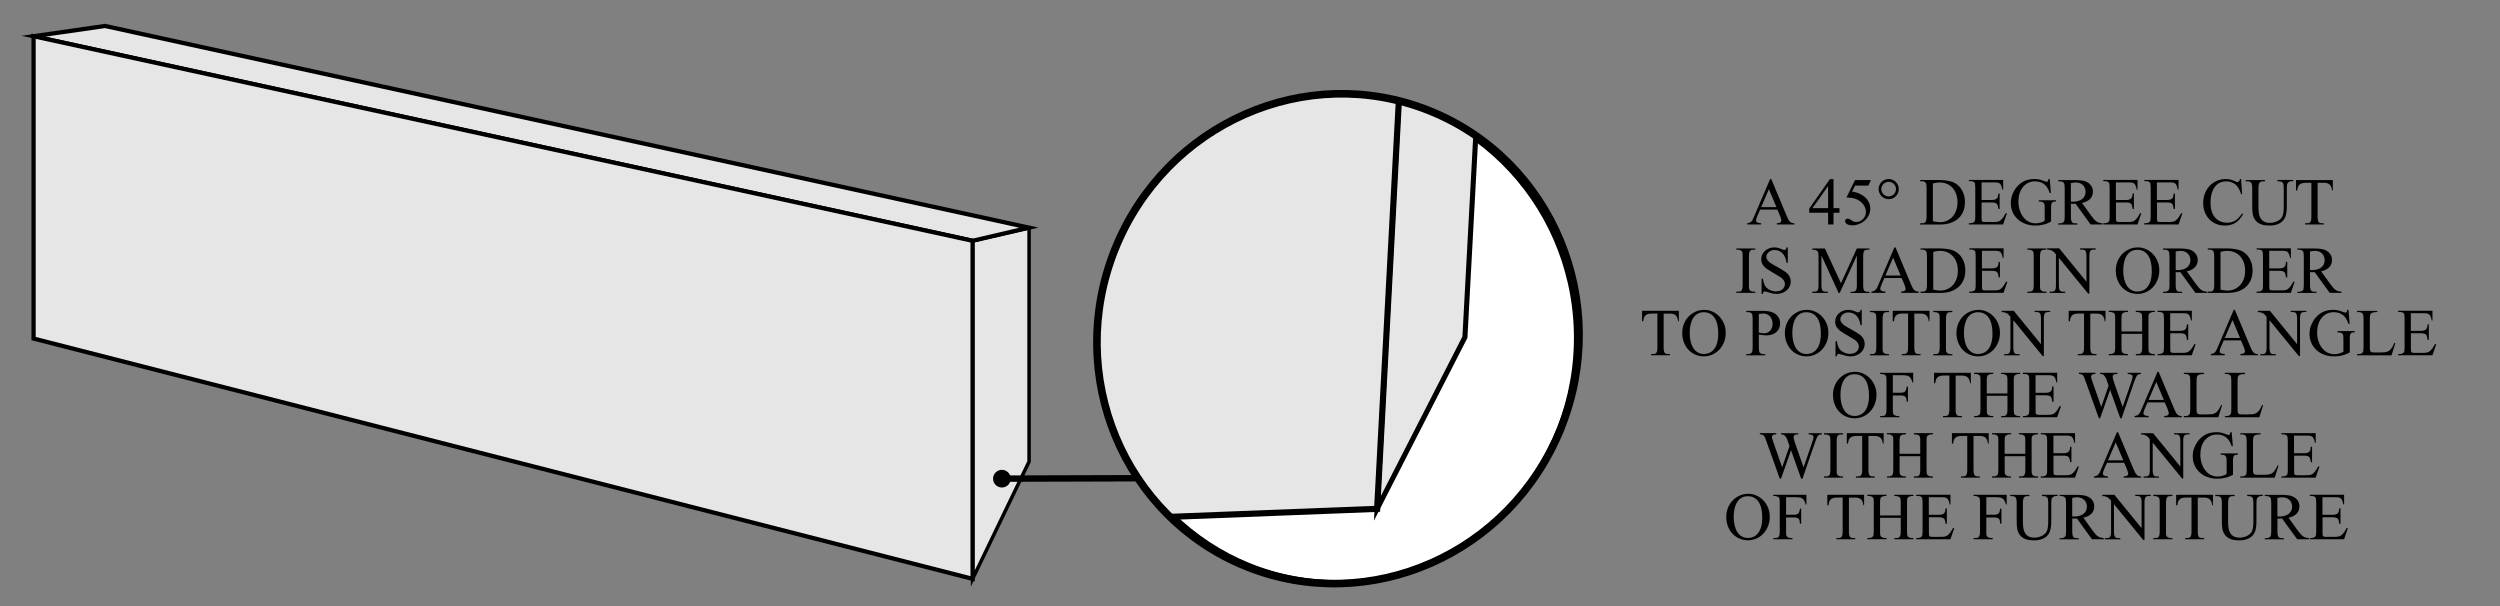 <?xml version="1.0" encoding="utf-8"?>
<!-- Generator: Adobe Illustrator 26.5.0, SVG Export Plug-In . SVG Version: 6.00 Build 0)  -->
<svg version="1.1" xmlns="http://www.w3.org/2000/svg" xmlns:xlink="http://www.w3.org/1999/xlink" x="0px" y="0px"
	 viewBox="0 0 6086 1476" style="enable-background:new 0 0 6086 1476;" xml:space="preserve">
<rect x="0" y="0" width="6086" height="1476" fill="#808080" stroke="none"/>
<style type="text/css">
	.st0{fill:#E6E6E6;stroke:#000000;stroke-width:8.547;stroke-miterlimit:10;}
	.st1{fill:#E6E6E6;stroke:#000000;stroke-width:10.361;stroke-miterlimit:10;}
	.st2{fill:#F7F7F7;stroke:#000000;stroke-width:15.591;stroke-miterlimit:10;}
	.st3{clip-path:url(#SVGID_00000041977774149213358620000007655469389474320826_);}
	.st4{fill:#E6E6E6;stroke:#000000;stroke-width:18.549;stroke-miterlimit:10;}
	.st5{fill:#FFFFFF;}
	.st6{fill:none;stroke:#000000;stroke-width:18.549;stroke-miterlimit:10;}
	.st7{fill:#E6E6E6;stroke:#000000;stroke-width:12.353;stroke-miterlimit:10;}
	.st8{fill:#E6E6E6;stroke:#000000;stroke-width:14.974;stroke-miterlimit:10;}
</style>
<g id="CIRCULOS-SELECCION4">
</g>
<g id="CLOSET">
	<g id="LATERAL-DERECHA">
	</g>
	<g id="BASE">
	</g>
	<g id="DIVISIONES-VERTICALES">
		<g id="DIVISION-VERTICAL-DERECHA">
		</g>
		<g id="DIVISION-CENTRAL">
		</g>
		<g id="DIVISION-VERTICAL-IZQUIERDA_00000085229740836627909760000005526871516412138418_">
		</g>
	</g>
	<g id="DIVISIONES-HORIZONTALES">
	</g>
	<g id="LATERAL-IZQUIERDA">
	</g>
	<g id="TECHO">
	</g>
	<g id="SOPORTES-COOK">
	</g>
</g>
<g id="TABLITAS-TRASERAS">
</g>
<g id="TRIPLEX_00000062169277959621118470000012963048032068378272_">
</g>
<g id="PUNTILLAS">
</g>
<g id="SOPORTE-MUEBLE">
	<g>
		<polygon class="st0" points="2505.2,1123.7 2505.2,554.7 2367.7,586.2 2367.7,1409.2 		"/>
		<polygon class="st1" points="2504.7,554.2 255.7,63.2 81.7,88.2 2367.7,586.2 		"/>
		<polygon class="st1" points="81.7,88.2 81.7,824.2 2367.7,1409.2 2367.7,586.2 		"/>
	</g>
	<circle cx="2439" cy="1165.3" r="21.5"/>
	<line class="st2" x1="2770.7" y1="1164.2" x2="2435.7" y2="1165.2"/>
	<g>
		<g>
			<path d="M4326.8,510.3h-41.9l-7.4,17c-1.7,4.2-2.6,7.3-2.6,9.4c0,0.9,0.1,1.7,0.4,2.4c0.3,0.7,0.9,1.4,1.8,2
				c0.9,0.6,2.2,1.1,3.8,1.5c1.6,0.4,3.8,0.7,6.5,0.9v3h-34.1v-3c2.7-0.4,4.9-1,6.6-1.8c1.7-0.8,3.1-1.9,4.3-3.3
				c1.2-1.4,2.3-3.2,3.3-5.4c1-2.2,2.2-5,3.6-8.2l38.1-89h2.7l37.7,90c1.5,3.7,2.9,6.7,4.2,9c1.3,2.3,2.7,4,4.1,5.3
				c1.4,1.3,2.9,2.1,4.5,2.6c1.6,0.5,3.6,0.8,5.9,0.8v3h-42.8v-3c4.3-0.2,7.2-0.9,8.8-2.1c1.5-1.2,2.3-2.7,2.3-4.5
				c-0.1-2.3-1.2-6-3.2-11.2L4326.8,510.3z M4324.6,504.3l-18.4-43.7l-18.8,43.7H4324.6z"/>
			<path d="M4478,506.6v11.3h-14.5v28.6h-13.2v-28.6h-45.9v-10.2l50.3-71.6h8.8v70.5H4478z M4450.3,506.6v-53.7l-38,53.7H4450.3z"/>
			<path d="M4554.7,438.2l-6.3,13.6h-32.5l-7.1,14.5c6.4,1,12.4,2.6,17.8,5.1c5.4,2.4,10.1,5.4,14,9c3.9,3.6,6.9,7.7,9.1,12.3
				c2.2,4.6,3.3,9.6,3.3,15c0,6.6-1.4,12.4-4.2,17.5c-2.8,5-6.3,9.3-10.5,12.8c-4.2,3.5-8.9,6.1-13.9,7.9c-5,1.8-9.7,2.7-14.2,2.7
				c-3.3,0-6.2-0.3-8.5-0.9c-2.3-0.6-4.3-1.4-5.7-2.4c-1.5-1-2.6-2.2-3.3-3.4c-0.7-1.2-1.1-2.5-1.1-3.9c0-1.5,0.6-2.8,1.8-4
				c1.2-1.2,2.7-1.7,4.6-1.7c0.7,0,1.3,0,1.9,0.1c0.6,0.1,1.1,0.3,1.7,0.5c0.6,0.3,1.3,0.7,2.1,1.2c0.8,0.5,1.9,1.2,3.2,2.1
				c2,1.4,4,2.5,6,3.2c2,0.7,4.1,1,6.1,1c3.1,0,6.1-0.6,8.9-1.9c2.8-1.3,5.3-3,7.4-5.2c2.1-2.2,3.9-4.7,5.2-7.7c1.3-2.9,2-6.1,2-9.5
				c0-3.3-0.6-6.4-1.7-9.5c-1.1-3.1-2.7-6-4.8-8.8c-2.1-2.7-4.5-5.2-7.4-7.4c-2.9-2.2-6.2-4.1-9.8-5.7c-2.9-1.3-6.4-2.2-10.3-2.8
				c-3.9-0.6-8.4-1-13.4-1.3l20.7-42.2H4554.7z"/>
			<path d="M4597.7,435.8c3.4,0,6.6,0.7,9.7,2c3,1.3,5.6,3.1,7.9,5.3c2.2,2.2,4,4.8,5.2,7.9c1.3,3,1.9,6.2,1.9,9.5
				c0,3.3-0.7,6.5-2,9.5c-1.3,3-3.1,5.6-5.3,7.8c-2.2,2.2-4.8,4-7.8,5.2c-3,1.3-6.2,1.9-9.6,1.9c-3.3,0-6.5-0.7-9.5-2
				c-3-1.3-5.6-3.1-7.7-5.2c-2.2-2.2-3.9-4.8-5.2-7.7c-1.3-3-2-6.1-2-9.5c0-3.4,0.6-6.6,1.9-9.6c1.3-3,3-5.6,5.2-7.8
				c2.2-2.2,4.8-4,7.8-5.3C4591.2,436.4,4594.3,435.8,4597.7,435.8z M4597.7,442.6c-2.5,0-4.8,0.5-6.9,1.4s-4,2.2-5.7,3.8
				c-1.6,1.6-2.9,3.5-3.8,5.6c-0.9,2.1-1.4,4.4-1.4,6.9c0,2.4,0.5,4.7,1.4,6.9c0.9,2.2,2.2,4.1,3.8,5.7c1.6,1.6,3.5,2.9,5.7,3.8
				s4.4,1.4,6.9,1.4c2.5,0,4.8-0.5,7-1.4c2.2-1,4.1-2.2,5.7-3.9c1.6-1.6,2.9-3.5,3.8-5.7c1-2.1,1.4-4.4,1.4-6.8
				c0-2.5-0.5-4.8-1.4-6.9c-1-2.1-2.2-4-3.8-5.6c-1.6-1.6-3.5-2.9-5.7-3.8C4602.5,443.1,4600.1,442.6,4597.7,442.6z"/>
			<path d="M4674.4,546.5v-3h4.2c1.8,0,3.5-0.2,4.9-0.5c1.4-0.3,2.6-1,3.6-2.1c1-1.1,1.7-2.7,2.2-4.9c0.5-2.1,0.8-5,0.8-8.7v-69.9
				c0-6.7-0.8-10.9-2.3-12.6c-2.1-2.4-5.1-3.6-9.2-3.6h-4.2v-3h44.1c16,0,28.4,1.9,36.9,5.6c8.5,3.7,15.3,9.9,20.4,18.4
				c5.2,8.7,7.7,18.5,7.7,29.7c0,8-1.3,15.4-3.9,22c-2.6,6.7-6.4,12.4-11.6,17.3c-5.1,4.8-11.5,8.6-19,11.3
				c-7.5,2.7-16.3,4.1-26.3,4.1H4674.4z M4705.4,538.6c6.6,1.5,12.2,2.3,16.9,2.3c6.1,0,11.8-1.1,17-3.4c5.2-2.3,9.8-5.5,13.6-9.7
				c3.9-4.2,6.9-9.2,9.1-15.2c2.2-6,3.3-12.6,3.3-20c0-7.5-1.1-14.2-3.2-20.2c-2.1-6-5.2-11.1-9.1-15.3c-3.9-4.2-8.5-7.4-13.8-9.6
				c-5.3-2.2-11.2-3.3-17.5-3.3c-4.7,0-10.1,0.8-16.3,2.4V538.6z"/>
			<path d="M4824,444.1v42.8h23.7c3.5,0,6.3-0.3,8.5-1c2.1-0.6,3.8-1.6,5.1-2.9c1.2-1.3,2.1-2.9,2.6-4.9c0.5-2,0.8-4.3,1-7h3v37.7
				h-3c-0.4-3.1-0.9-5.7-1.4-7.7c-0.5-2.1-1.4-3.7-2.5-4.9c-1.2-1.2-2.8-2.1-4.8-2.6c-2.1-0.5-4.8-0.8-8.3-0.8H4824v35.7
				c0,2.7,0,4.8,0.1,6.4c0.1,1.6,0.4,2.8,1,3.6c0.6,0.8,1.4,1.4,2.6,1.6s2.9,0.4,5.2,0.4h18.3c3.1,0,5.7-0.1,7.9-0.2
				c2.1-0.2,4-0.5,5.5-1c1.5-0.5,2.9-1.1,4.1-2c1.2-0.8,2.5-1.9,3.8-3.2c3.2-3.1,6.6-8.1,10.1-14.9h3.2l-9.4,27.2h-83.4v-3h3.8
				c1,0,2.1-0.1,3.2-0.4c1.1-0.2,2.2-0.6,3.2-1c1-0.4,1.9-1,2.7-1.7c0.8-0.7,1.3-1.5,1.7-2.5c0.6-1.7,1-5.2,1-10.5v-70.3
				c0-6.9-0.7-11.2-2-12.8c-1.9-2.1-5.1-3.2-9.7-3.2h-3.8v-3h83.4v23.7h-1.9c-0.8-3.9-1.6-7-2.6-9.4c-0.9-2.3-2.1-4.1-3.6-5.4
				c-1.5-1.3-3.4-2.1-5.8-2.4c-2.3-0.4-5.3-0.5-9-0.5H4824z"/>
			<path d="M4989.9,435.8l2.9,34.1h-2.9c-3.3-10-7.9-17.3-13.9-21.7c-6-4.5-13.3-6.7-21.9-6.7c-6.4,0-12,1.3-17,3.8
				c-5,2.5-9.3,6-12.8,10.4c-3.5,4.4-6.2,9.6-8,15.6c-1.8,6-2.7,12.5-2.7,19.5c0,10.2,2,19.7,6.1,28.2c2,4.3,4.3,8,7,11.1
				c2.7,3.1,5.5,5.7,8.6,7.7c3.1,2,6.3,3.5,9.7,4.5c3.4,1,6.8,1.4,10.2,1.4c7.9,0,15.4-2,22.4-6v-31.3c0-2.7-0.1-4.9-0.3-6.6
				c-0.2-1.7-0.5-3.1-1-4.1c-0.4-1-1-1.7-1.6-2.3c-0.6-0.5-1.4-1-2.3-1.5c-1.7-0.9-4.8-1.3-9.1-1.3v-3.1h41.9v3.1h-2
				c-1.8,0-3.4,0.2-4.6,0.6c-1.3,0.4-2.3,1.2-3.2,2.3c-0.8,1.1-1.4,2.7-1.8,4.8c-0.4,2.1-0.5,4.8-0.5,8.1v33.1
				c-3.1,1.7-6.1,3.1-9.1,4.3c-3,1.2-6,2.2-9,2.9c-6.2,1.6-12.8,2.4-19.9,2.4c-9.1,0-17.3-1.4-24.6-4.2c-7.3-2.8-13.6-6.6-18.9-11.6
				c-5.2-4.9-9.3-10.7-12.2-17.4c-2.9-6.7-4.3-13.9-4.3-21.8c0-9.5,2.3-18.6,6.9-27.4c5.3-10.3,12.8-18.3,22.3-24
				c7.9-4.6,17.3-6.9,28.1-6.9c2.1,0,4.1,0.1,5.7,0.2c1.7,0.1,3.4,0.4,5.2,0.7c1.8,0.4,3.7,0.9,5.8,1.5c2.1,0.7,4.7,1.6,7.7,2.7
				c3,1.2,5,1.7,6.1,1.7c1,0,1.8-0.5,2.5-1.4c0.7-0.9,1.2-2.7,1.3-5.4H4989.9z"/>
			<path d="M5118.2,546.5h-28.8l-36.7-50.6c-1.4,0.1-2.6,0.1-3.6,0.2c-1.1,0-2,0.1-2.9,0.1c-0.7,0-1.5,0-2.3-0.1
				c-0.8,0-1.6-0.1-2.5-0.2v31.5c0,3.8,0.3,6.8,0.8,9c0.5,2.2,1.3,3.8,2.3,4.9c1,1.1,2.2,1.7,3.6,2c1.4,0.2,3,0.4,4.7,0.4h4.3v3
				h-46.5v-3h4.2c4.4,0,7.7-1.5,9.8-4.4c1.1-1.7,1.7-5.7,1.7-11.8v-69.9c0-6.7-0.8-10.9-2.3-12.6c-2.1-2.4-5.1-3.6-9.2-3.6h-4.2v-3
				h39.4c5.8,0,10.8,0.2,15,0.7c4.2,0.4,7.7,1.1,10.4,2c2.7,0.9,5.2,2.1,7.6,3.6c2.4,1.5,4.5,3.4,6.3,5.6c1.8,2.2,3.2,4.6,4.2,7.3
				c1,2.7,1.5,5.6,1.5,8.7c0,6.8-2.1,12.6-6.4,17.4c-4.3,4.8-11,8.3-20.1,10.4l22.3,31c2.6,3.6,4.9,6.5,7,8.8c2,2.3,4.1,4.1,6.1,5.5
				c2,1.4,4.2,2.3,6.4,3c2.3,0.6,4.9,1.1,8,1.4V546.5z M5041.3,490.8c1,0,1.9,0,2.7,0.1c0.8,0,1.4,0.1,1.8,0.1
				c5.2,0,9.7-0.6,13.6-1.8c3.9-1.2,7.1-2.9,9.8-5c2.6-2.1,4.6-4.7,5.9-7.6c1.3-2.9,2-6.1,2-9.5c0-3.3-0.6-6.4-1.7-9.2
				c-1.1-2.8-2.7-5.2-4.8-7.3c-2.1-2-4.5-3.6-7.4-4.7c-2.9-1.1-6-1.7-9.4-1.7c-3.3,0-7.4,0.5-12.5,1.5V490.8z"/>
			<path d="M5150.9,444.1v42.8h23.7c3.5,0,6.3-0.3,8.5-1c2.1-0.6,3.8-1.6,5.1-2.9c1.2-1.3,2.1-2.9,2.6-4.9c0.5-2,0.8-4.3,1-7h3v37.7
				h-3c-0.4-3.1-0.9-5.7-1.4-7.7c-0.5-2.1-1.4-3.7-2.5-4.9c-1.2-1.2-2.8-2.1-4.8-2.6c-2.1-0.5-4.8-0.8-8.3-0.8h-23.7v35.7
				c0,2.7,0,4.8,0.1,6.4c0.1,1.6,0.4,2.8,1,3.6c0.6,0.8,1.4,1.4,2.6,1.6s2.9,0.4,5.2,0.4h18.3c3.1,0,5.7-0.1,7.9-0.2
				c2.1-0.2,4-0.5,5.5-1c1.5-0.5,2.9-1.1,4.1-2c1.2-0.8,2.5-1.9,3.8-3.2c3.2-3.1,6.6-8.1,10.1-14.9h3.2l-9.4,27.2h-83.4v-3h3.8
				c1,0,2.1-0.1,3.2-0.4c1.1-0.2,2.2-0.6,3.2-1c1-0.4,1.9-1,2.7-1.7c0.8-0.7,1.3-1.5,1.7-2.5c0.6-1.7,1-5.2,1-10.5v-70.3
				c0-6.9-0.7-11.2-2-12.8c-1.9-2.1-5.1-3.2-9.7-3.2h-3.8v-3h83.4v23.7h-1.9c-0.8-3.9-1.6-7-2.6-9.4c-0.9-2.3-2.1-4.1-3.6-5.4
				c-1.5-1.3-3.4-2.1-5.8-2.4c-2.3-0.4-5.3-0.5-9-0.5H5150.9z"/>
			<path d="M5250.8,444.1v42.8h23.7c3.5,0,6.3-0.3,8.5-1c2.1-0.6,3.8-1.6,5.1-2.9c1.2-1.3,2.1-2.9,2.6-4.9c0.5-2,0.8-4.3,1-7h3v37.7
				h-3c-0.4-3.1-0.9-5.7-1.4-7.7c-0.5-2.1-1.4-3.7-2.5-4.9c-1.2-1.2-2.8-2.1-4.8-2.6c-2.1-0.5-4.8-0.8-8.3-0.8h-23.7v35.7
				c0,2.7,0,4.8,0.1,6.4c0.1,1.6,0.4,2.8,1,3.6c0.6,0.8,1.4,1.4,2.6,1.6s2.9,0.4,5.2,0.4h18.3c3.1,0,5.7-0.1,7.9-0.2
				c2.1-0.2,4-0.5,5.5-1c1.5-0.5,2.9-1.1,4.1-2c1.2-0.8,2.5-1.9,3.8-3.2c3.2-3.1,6.6-8.1,10.1-14.9h3.2l-9.4,27.2h-83.4v-3h3.8
				c1,0,2.1-0.1,3.2-0.4c1.1-0.2,2.2-0.6,3.2-1c1-0.4,1.9-1,2.7-1.7c0.8-0.7,1.3-1.5,1.7-2.5c0.6-1.7,1-5.2,1-10.5v-70.3
				c0-6.9-0.7-11.2-2-12.8c-1.9-2.1-5.1-3.2-9.7-3.2h-3.8v-3h83.4v23.7h-1.9c-0.8-3.9-1.6-7-2.6-9.4c-0.9-2.3-2.1-4.1-3.6-5.4
				c-1.5-1.3-3.4-2.1-5.8-2.4c-2.3-0.4-5.3-0.5-9-0.5H5250.8z"/>
			<path d="M5455.7,435.8l2.5,36.8h-2.5c-3.3-11-8-19-14.1-23.8c-6.1-4.8-13.4-7.3-22-7.3c-5.6,0-10.7,1.1-15.4,3.2
				c-4.7,2.1-8.7,5.3-12.1,9.7c-3.4,4.4-6,9.9-7.9,16.4c-1.9,6.6-2.9,14.4-2.9,23.4c0,7.2,0.9,13.8,2.7,19.7
				c1.8,5.9,4.4,10.9,7.9,15.1c3.5,4.2,7.7,7.4,12.7,9.7c5,2.3,10.8,3.4,17.3,3.4c6.8,0,13-1.5,18.6-4.5c5.3-2.8,11.2-8.7,17.8-17.9
				l2.5,1.5c-5.5,9.6-11.8,16.7-19,21.2c-7.2,4.5-15.8,6.7-25.8,6.7c-7.7,0-14.8-1.4-21.2-4.1c-6.4-2.7-12-6.5-16.6-11.4
				s-8.3-10.7-10.9-17.4c-2.6-6.7-3.9-14.1-3.9-22.1c0-10.9,2.4-20.8,7.3-29.8c4.8-9.1,11.4-16,19.9-21c8.6-5,17.9-7.5,27.9-7.5
				c7.9,0,15.6,1.9,23.1,5.7c2.2,1.2,3.8,1.8,4.8,1.8c1.7,0,3.2-0.7,4.3-2.1c1.2-1.4,2-3.2,2.4-5.4H5455.7z"/>
			<path d="M5544.4,441.1v-3h38.2v3h-4.1c-4.1,0-7.4,1.8-9.8,5.4c-1.1,1.6-1.7,5.4-1.7,11.6v43.9c0,10.6-1.1,19.1-3.3,25.4
				c-1.1,3-2.7,5.8-4.8,8.5c-2.1,2.6-4.7,4.9-7.9,6.9c-3.2,1.9-6.9,3.5-11.1,4.6c-4.2,1.2-9.1,1.7-14.6,1.7c-6,0-11.2-0.5-15.6-1.5
				c-4.5-1-8.3-2.5-11.4-4.5c-3.2-2-5.8-4.4-7.9-7.1c-2.1-2.8-3.7-5.9-5-9.4c-1.7-4.8-2.6-13.7-2.6-26.7v-42.3
				c0-3.3-0.2-6.1-0.7-8.2c-0.4-2.1-1.1-3.8-2.1-4.9s-2.2-2-3.6-2.4c-1.5-0.4-3.2-0.7-5.2-0.7h-4.2v-3h46.8v3h-4.2
				c-1.9,0-3.6,0.2-5,0.6c-1.4,0.4-2.6,1.2-3.6,2.3c-1,1.2-1.7,2.8-2.2,4.9c-0.5,2.1-0.8,4.9-0.8,8.4v47.2c0,4.8,0.3,9.4,1,13.9
				c0.6,4.5,1.9,8.6,3.9,12.1c2,3.5,4.8,6.4,8.5,8.5c3.7,2.1,8.6,3.2,14.7,3.2c3.5,0,6.9-0.4,10.1-1.3c3.3-0.8,6.2-2,8.9-3.4
				c2.7-1.4,5-3.2,7-5.2c2-2,3.5-4.2,4.4-6.6c2.1-4.7,3.1-12.9,3.1-24.5v-43.9c0-6.7-0.8-10.9-2.3-12.6c-2.1-2.4-5.1-3.6-9.2-3.6
				H5544.4z"/>
			<path d="M5679,438.2v25.5h-1.8c-0.9-6.8-2.9-11.7-6-14.5c-3.1-2.8-7.8-4.2-13.9-4.2h-15.3v82.8c0,3.7,0.3,6.5,0.8,8.6
				c0.5,2.1,1.3,3.7,2.2,4.7c1,1,2.1,1.7,3.6,2c1.4,0.3,3.1,0.4,5,0.4h3.7v3h-45.9v-3h3.8c1.9,0,3.6-0.2,5-0.5
				c1.4-0.3,2.6-1,3.6-2.1s1.7-2.6,2.2-4.7c0.5-2.1,0.8-4.9,0.8-8.5V445h-13c-3.3,0-6.1,0.3-8.6,0.8c-2.5,0.5-4.7,1.5-6.5,2.9
				c-1.8,1.4-3.3,3.3-4.3,5.7c-1.1,2.4-1.7,5.5-2,9.4h-3v-25.5H5679z"/>
		</g>
	</g>
	<g>
		<g>
			<path d="M4273.2,710v3h-46.4v-3h3.8c1.9,0,3.6-0.1,5.1-0.4c1.5-0.3,2.7-1,3.6-2c1-1.1,1.7-2.7,2.2-4.9c0.5-2.2,0.8-5.1,0.8-8.9
				v-69.9c0-2.5-0.1-4.5-0.2-6.1c-0.1-1.6-0.3-3-0.6-4c-0.3-1-0.7-1.8-1.3-2.4c-0.6-0.6-1.3-1.2-2.3-1.7c-2.4-1.3-4.8-1.9-7.4-1.9
				h-3.8v-3h46.4v3h-3.8c-1.9,0-3.6,0.2-5.1,0.5c-1.5,0.3-2.7,1-3.6,2.1s-1.7,2.7-2.2,4.9c-0.5,2.2-0.8,5.1-0.8,8.8v69.9
				c0,2.5,0,4.6,0.1,6.2c0.1,1.6,0.3,2.9,0.6,3.9c0.3,1,0.8,1.8,1.4,2.4s1.4,1.2,2.3,1.7c2.2,1.3,4.6,1.9,7.3,1.9H4273.2z"/>
			<path d="M4352.2,602.3v37.4h-3c-1.4-10.1-4.6-17.8-9.9-23.1c-5.2-5.3-11.9-8-20-8c-2.8,0-5.3,0.5-7.6,1.4c-2.3,1-4.3,2.2-6.1,3.8
				c-1.7,1.5-3.1,3.3-4.1,5.3c-1,2-1.4,4.1-1.4,6.2c0,2,0.4,3.9,1.2,5.7c0.8,1.8,3.3,4.6,7.4,8.4c6.9,4.4,13.1,8,18.5,10.8
				c5.1,2.8,12,7,20.6,12.6c3.7,2.9,6.6,6.3,8.6,10.2c2,3.9,3,8,3,12.3c0,4.1-0.8,7.9-2.5,11.6c-1.7,3.7-4,6.9-7,9.6
				c-3,2.7-6.6,4.9-10.8,6.6c-4.2,1.6-8.8,2.4-13.8,2.4c-3.2,0-6.1-0.2-8.8-0.7c-0.5-0.1-1.7-0.4-3.8-1c-2-0.6-4.2-1.2-6.5-1.8
				c-2.3-0.6-4.4-1.2-6.4-1.8c-2-0.6-3.1-0.8-3.5-0.8c-1.4,0-2.4,0.4-3.2,1.2c-0.8,0.8-1.3,2.5-1.7,5h-3v-37.2h3
				c1.4,7.6,3.3,13.5,5.6,17.5c1.1,1.9,2.6,3.7,4.5,5.3c1.9,1.6,4,3.1,6.3,4.3c2.3,1.2,4.9,2.2,7.6,2.9c2.7,0.7,5.4,1,8.2,1
				c3.3,0,6.3-0.5,9-1.4c2.7-1,4.9-2.2,6.8-3.9c1.9-1.6,3.3-3.5,4.3-5.7c1-2.1,1.5-4.4,1.5-6.8c0-2.7-0.7-5.4-2.2-8.1
				c-1.5-2.7-4-5.4-7.4-8c-3.4-2.1-7.5-4.5-12.2-7.3c-9-5.2-17-10.1-24-14.9c-3.9-3.1-6.9-6.5-8.9-10.2c-2-3.7-3-7.8-3-12.3
				c0-3.8,0.8-7.4,2.4-10.9c1.6-3.5,3.8-6.5,6.6-9.1c2.8-2.6,6.2-4.7,10.1-6.2c3.9-1.5,8.1-2.3,12.6-2.3c5.7,0,11.8,1.4,18.2,4.2
				c1.5,0.6,2.8,1.2,3.8,1.5c1,0.4,1.9,0.6,2.5,0.5c1.4,0,2.6-0.4,3.5-1.2c0.9-0.8,1.5-2.5,2-5H4352.2z"/>
			<path d="M4475.9,713l-41.8-91v72.3c0,3.7,0.3,6.7,0.8,8.8c0.5,2.1,1.3,3.7,2.3,4.7c1,1,2.2,1.7,3.6,1.9c1.4,0.2,3.1,0.4,4.9,0.4
				h3.8v3h-37.7v-3h3.8c1.9,0,3.6-0.1,5-0.4c1.4-0.3,2.6-1,3.6-2s1.7-2.7,2.1-4.8c0.5-2.1,0.7-4.9,0.7-8.5v-70.8
				c0-2.5-0.1-4.8-0.4-6.7c-0.2-1.9-0.9-3.6-1.8-4.9c-1-1.3-2.5-2.4-4.5-3.1c-2-0.7-4.9-1.1-8.5-1.1v-3h30.6l39.3,84.7l38.6-84.7
				h30.6v3h-3.7c-2,0-3.7,0.2-5.1,0.5c-1.4,0.3-2.6,1-3.6,2.1s-1.7,2.7-2.1,4.8c-0.5,2.1-0.7,4.9-0.7,8.5v70.8
				c0,3.7,0.3,6.7,0.8,8.8c0.5,2.1,1.3,3.7,2.3,4.7c1,1,2.2,1.7,3.6,1.9c1.4,0.2,3.1,0.4,4.9,0.4h3.7v3h-46v-3h3.8
				c1.9,0,3.6-0.2,5-0.5c1.4-0.3,2.6-1,3.6-2.1c1-1.1,1.7-2.6,2.2-4.7c0.5-2.1,0.7-4.9,0.7-8.5v-72.3l-41.7,91H4475.9z"/>
			<path d="M4629.3,676.7h-41.9l-7.4,17c-1.7,4.2-2.6,7.3-2.6,9.4c0,0.9,0.1,1.7,0.4,2.4c0.3,0.7,0.9,1.4,1.8,2
				c0.9,0.6,2.2,1.1,3.8,1.5c1.6,0.4,3.8,0.7,6.5,0.9v3h-34.1v-3c2.7-0.4,4.9-1,6.6-1.8c1.7-0.8,3.1-1.9,4.3-3.3
				c1.2-1.4,2.3-3.2,3.3-5.4c1-2.2,2.2-5,3.6-8.2l38.1-89h2.7l37.7,90c1.5,3.7,2.9,6.7,4.2,9c1.3,2.3,2.7,4,4.1,5.3
				c1.4,1.3,2.9,2.1,4.5,2.6c1.6,0.5,3.6,0.8,5.9,0.8v3H4628v-3c4.3-0.2,7.2-0.9,8.8-2.1c1.5-1.2,2.3-2.7,2.3-4.5
				c-0.1-2.3-1.2-6-3.2-11.2L4629.3,676.7z M4627,670.8l-18.4-43.7l-18.8,43.7H4627z"/>
			<path d="M4675.3,713v-3h4.2c1.8,0,3.5-0.2,4.9-0.5c1.4-0.3,2.6-1,3.6-2.1c1-1.1,1.7-2.7,2.2-4.9c0.5-2.1,0.8-5,0.8-8.7v-69.9
				c0-6.7-0.8-10.9-2.3-12.6c-2.1-2.4-5.1-3.6-9.2-3.6h-4.2v-3h44.1c16,0,28.4,1.9,36.9,5.6c8.5,3.7,15.3,9.9,20.4,18.4
				c5.2,8.7,7.7,18.5,7.7,29.7c0,8-1.3,15.4-3.9,22c-2.6,6.7-6.4,12.4-11.6,17.3c-5.1,4.8-11.5,8.6-19,11.3
				c-7.5,2.7-16.3,4.1-26.3,4.1H4675.3z M4706.3,705.1c6.6,1.5,12.2,2.3,16.9,2.3c6.1,0,11.8-1.1,17-3.4c5.2-2.3,9.8-5.5,13.6-9.7
				c3.9-4.2,6.9-9.2,9.1-15.2c2.2-6,3.3-12.6,3.3-20c0-7.5-1.1-14.2-3.2-20.2c-2.1-6-5.2-11.1-9.1-15.3c-3.9-4.2-8.5-7.4-13.8-9.6
				c-5.3-2.2-11.2-3.3-17.5-3.3c-4.7,0-10.1,0.8-16.3,2.4V705.1z"/>
			<path d="M4824.8,610.6v42.8h23.7c3.5,0,6.3-0.3,8.5-1c2.1-0.6,3.8-1.6,5.1-2.9c1.2-1.3,2.1-2.9,2.6-4.9c0.5-2,0.8-4.3,1-7h3v37.7
				h-3c-0.4-3.1-0.9-5.7-1.4-7.7c-0.5-2.1-1.4-3.7-2.5-4.9c-1.2-1.2-2.8-2.1-4.8-2.6c-2.1-0.5-4.8-0.8-8.3-0.8h-23.7V695
				c0,2.7,0,4.8,0.1,6.4c0.1,1.6,0.4,2.8,1,3.6c0.6,0.8,1.4,1.4,2.6,1.6s2.9,0.4,5.2,0.4h18.3c3.1,0,5.7-0.1,7.9-0.2
				c2.1-0.2,4-0.5,5.5-1c1.5-0.5,2.9-1.1,4.1-2c1.2-0.8,2.5-1.9,3.8-3.2c3.2-3.1,6.6-8.1,10.1-14.9h3.2l-9.4,27.2H4794v-3h3.8
				c1,0,2.1-0.1,3.2-0.4c1.1-0.2,2.2-0.6,3.2-1c1-0.4,1.9-1,2.7-1.7c0.8-0.7,1.3-1.5,1.7-2.5c0.6-1.7,1-5.2,1-10.5v-70.3
				c0-6.9-0.7-11.2-2-12.8c-1.9-2.1-5.1-3.2-9.7-3.2h-3.8v-3h83.4v23.7h-1.9c-0.8-3.9-1.6-7-2.6-9.4c-0.9-2.3-2.1-4.1-3.6-5.4
				c-1.5-1.3-3.4-2.1-5.8-2.4c-2.3-0.4-5.3-0.5-9-0.5H4824.8z"/>
			<path d="M4981.8,710v3h-46.4v-3h3.8c1.9,0,3.6-0.1,5.1-0.4c1.5-0.3,2.7-1,3.6-2c1-1.1,1.7-2.7,2.2-4.9c0.5-2.2,0.8-5.1,0.8-8.9
				v-69.9c0-2.5-0.1-4.5-0.2-6.1c-0.1-1.6-0.3-3-0.6-4c-0.3-1-0.7-1.8-1.3-2.4c-0.6-0.6-1.3-1.2-2.3-1.7c-2.4-1.3-4.8-1.9-7.4-1.9
				h-3.8v-3h46.4v3h-3.8c-1.9,0-3.6,0.2-5.1,0.5c-1.5,0.3-2.7,1-3.6,2.1s-1.7,2.7-2.2,4.9c-0.5,2.2-0.8,5.1-0.8,8.8v69.9
				c0,2.5,0,4.6,0.1,6.2c0.1,1.6,0.3,2.9,0.6,3.9c0.3,1,0.8,1.8,1.4,2.4s1.4,1.2,2.3,1.7c2.2,1.3,4.6,1.9,7.3,1.9H4981.8z"/>
			<path d="M4983.7,604.6h29.3l66.3,81.3v-62.4c0-3.7-0.3-6.6-0.8-8.7c-0.5-2.1-1.3-3.7-2.3-4.8c-1-1-2.2-1.7-3.6-2
				c-1.4-0.3-3.1-0.4-4.9-0.4h-3.8v-3h37.8v3h-3.9c-1.9,0-3.6,0.2-5,0.5c-1.4,0.3-2.6,1-3.6,2.1c-1,1.1-1.7,2.7-2.1,4.8
				c-0.5,2.1-0.7,4.9-0.7,8.5v91.3h-2.9l-71.4-87.2v66.7c0,3.7,0.3,6.7,0.8,8.8c0.5,2.1,1.3,3.7,2.2,4.7c1,1,2.1,1.7,3.6,1.9
				c1.4,0.2,3.1,0.4,4.9,0.4h3.8v3h-37.7v-3h3.8c1.9,0,3.6-0.2,5-0.5c1.4-0.3,2.6-1,3.6-2.1c1-1.1,1.7-2.6,2.2-4.7
				c0.5-2.1,0.7-4.9,0.7-8.5v-75.3c-1.6-1.9-2.9-3.4-4-4.5c-1.1-1.1-2.1-2-3-2.7s-2-1.3-3.1-1.8c-1.1-0.5-2.5-1-4.2-1.5
				c-1.6-0.5-3.9-0.7-7-0.7V604.6z"/>
			<path d="M5204.6,602.3c6.9,0,13.5,1.4,19.8,4.3c6.3,2.9,11.8,6.8,16.6,11.8c4.8,5,8.6,10.9,11.4,17.7c2.8,6.8,4.2,14.2,4.2,22.1
				c0,8.2-1.4,15.8-4.2,22.8c-2.8,7-6.6,13-11.4,18.2c-4.8,5.1-10.4,9.1-16.9,12c-6.5,2.9-13.4,4.3-20.7,4.3
				c-7.4,0-14.3-1.4-20.7-4.2c-6.4-2.8-12-6.7-16.7-11.7c-4.7-5-8.5-11.1-11.2-18.1c-2.7-7-4.1-14.7-4.1-23.1
				c0-7.8,1.4-15.1,4.1-21.9c2.7-6.8,6.5-12.8,11.3-17.8c4.8-5,10.5-9,17.1-12C5189.6,603.7,5196.8,602.3,5204.6,602.3z M5203,608.1
				c-5.5,0-10.3,1.2-14.6,3.5c-4.3,2.3-7.8,5.7-10.7,10c-2.9,4.3-5.1,9.6-6.6,15.7c-1.5,6.2-2.3,13.1-2.3,20.8
				c0,7.6,0.7,14.6,2.2,20.9c1.5,6.3,3.7,11.8,6.6,16.3c2.9,4.6,6.5,8.1,10.8,10.6c4.3,2.5,9.2,3.8,14.8,3.8c5,0,9.6-1,13.9-2.9
				c4.2-1.9,8-4.9,11.1-8.9c3.2-4,5.7-9.1,7.4-15.4c1.8-6.2,2.7-13.7,2.7-22.3c0-8.2-0.7-15.5-2.2-22c-1.5-6.5-3.7-12-6.7-16.4
				c-3-4.5-6.7-7.9-11.1-10.2C5213.9,609.3,5208.8,608.1,5203,608.1z"/>
			<path d="M5373.3,713h-28.8l-36.7-50.6c-1.4,0.1-2.6,0.1-3.6,0.2c-1.1,0-2,0.1-2.9,0.1c-0.7,0-1.5,0-2.3-0.1
				c-0.8,0-1.6-0.1-2.5-0.2v31.5c0,3.8,0.3,6.8,0.8,9c0.5,2.2,1.3,3.8,2.3,4.9c1,1.1,2.2,1.7,3.6,2c1.4,0.2,3,0.4,4.7,0.4h4.3v3
				h-46.5v-3h4.2c4.4,0,7.7-1.5,9.8-4.4c1.1-1.7,1.7-5.7,1.7-11.8v-69.9c0-6.7-0.8-10.9-2.3-12.6c-2.1-2.4-5.1-3.6-9.2-3.6h-4.2v-3
				h39.4c5.8,0,10.8,0.2,15,0.7c4.2,0.4,7.7,1.1,10.4,2c2.7,0.9,5.2,2.1,7.6,3.6c2.4,1.5,4.5,3.4,6.3,5.6c1.8,2.2,3.2,4.6,4.2,7.3
				c1,2.7,1.5,5.6,1.5,8.7c0,6.8-2.1,12.6-6.4,17.4c-4.3,4.8-11,8.3-20.1,10.4l22.3,31c2.6,3.6,4.9,6.5,7,8.8c2,2.3,4.1,4.1,6.1,5.5
				c2,1.4,4.2,2.3,6.4,3c2.3,0.6,4.9,1.1,8,1.4V713z M5296.5,657.3c1,0,1.9,0,2.7,0.1c0.8,0,1.4,0.1,1.8,0.1c5.2,0,9.7-0.6,13.6-1.8
				c3.9-1.2,7.1-2.9,9.8-5c2.6-2.1,4.6-4.7,5.9-7.6c1.3-2.9,2-6.1,2-9.5c0-3.3-0.6-6.4-1.7-9.2c-1.1-2.8-2.7-5.2-4.8-7.3
				c-2.1-2-4.5-3.6-7.4-4.7c-2.9-1.1-6-1.7-9.4-1.7c-3.3,0-7.4,0.5-12.5,1.5V657.3z"/>
			<path d="M5374.6,713v-3h4.2c1.8,0,3.5-0.2,4.9-0.5c1.4-0.3,2.6-1,3.6-2.1c1-1.1,1.7-2.7,2.2-4.9c0.5-2.1,0.8-5,0.8-8.7v-69.9
				c0-6.7-0.8-10.9-2.3-12.6c-2.1-2.4-5.1-3.6-9.2-3.6h-4.2v-3h44.1c16,0,28.4,1.9,36.9,5.6c8.5,3.7,15.3,9.9,20.4,18.4
				c5.2,8.7,7.7,18.5,7.7,29.7c0,8-1.3,15.4-3.9,22c-2.6,6.7-6.4,12.4-11.6,17.3c-5.1,4.8-11.5,8.6-19,11.3
				c-7.5,2.7-16.3,4.1-26.3,4.1H5374.6z M5405.6,705.1c6.6,1.5,12.2,2.3,16.9,2.3c6.1,0,11.8-1.1,17-3.4c5.2-2.3,9.8-5.5,13.6-9.7
				c3.9-4.2,6.9-9.2,9.1-15.2c2.2-6,3.3-12.6,3.3-20c0-7.5-1.1-14.2-3.2-20.2c-2.1-6-5.2-11.1-9.1-15.3c-3.9-4.2-8.5-7.4-13.8-9.6
				c-5.3-2.2-11.2-3.3-17.5-3.3c-4.7,0-10.1,0.8-16.3,2.4V705.1z"/>
			<path d="M5524.2,610.6v42.8h23.7c3.5,0,6.3-0.3,8.5-1c2.1-0.6,3.8-1.6,5.1-2.9c1.2-1.3,2.1-2.9,2.6-4.9c0.5-2,0.8-4.3,1-7h3v37.7
				h-3c-0.4-3.1-0.9-5.7-1.4-7.7c-0.5-2.1-1.4-3.7-2.5-4.9c-1.2-1.2-2.8-2.1-4.8-2.6c-2.1-0.5-4.8-0.8-8.3-0.8h-23.7V695
				c0,2.7,0,4.8,0.1,6.4c0.1,1.6,0.4,2.8,1,3.6c0.6,0.8,1.4,1.4,2.6,1.6s2.9,0.4,5.2,0.4h18.3c3.1,0,5.7-0.1,7.9-0.2
				c2.1-0.2,4-0.5,5.5-1c1.5-0.5,2.9-1.1,4.1-2c1.2-0.8,2.5-1.9,3.8-3.2c3.2-3.1,6.6-8.1,10.1-14.9h3.2l-9.4,27.2h-83.4v-3h3.8
				c1,0,2.1-0.1,3.2-0.4c1.1-0.2,2.2-0.6,3.2-1c1-0.4,1.9-1,2.7-1.7c0.8-0.7,1.3-1.5,1.7-2.5c0.6-1.7,1-5.2,1-10.5v-70.3
				c0-6.9-0.7-11.2-2-12.8c-1.9-2.1-5.1-3.2-9.7-3.2h-3.8v-3h83.4v23.7h-1.9c-0.8-3.9-1.6-7-2.6-9.4c-0.9-2.3-2.1-4.1-3.6-5.4
				c-1.5-1.3-3.4-2.1-5.8-2.4c-2.3-0.4-5.3-0.5-9-0.5H5524.2z"/>
			<path d="M5700.3,713h-28.8l-36.7-50.6c-1.4,0.1-2.6,0.1-3.6,0.2c-1.1,0-2,0.1-2.9,0.1c-0.7,0-1.5,0-2.3-0.1
				c-0.8,0-1.6-0.1-2.5-0.2v31.5c0,3.8,0.3,6.8,0.8,9c0.5,2.2,1.3,3.8,2.3,4.9c1,1.1,2.2,1.7,3.6,2c1.4,0.2,3,0.4,4.7,0.4h4.3v3
				h-46.5v-3h4.2c4.4,0,7.7-1.5,9.8-4.4c1.1-1.7,1.7-5.7,1.7-11.8v-69.9c0-6.7-0.8-10.9-2.3-12.6c-2.1-2.4-5.1-3.6-9.2-3.6h-4.2v-3
				h39.4c5.8,0,10.8,0.2,15,0.7c4.2,0.4,7.7,1.1,10.4,2c2.7,0.9,5.2,2.1,7.6,3.6c2.4,1.5,4.5,3.4,6.3,5.6c1.8,2.2,3.2,4.6,4.2,7.3
				c1,2.7,1.5,5.6,1.5,8.7c0,6.8-2.1,12.6-6.4,17.4c-4.3,4.8-11,8.3-20.1,10.4l22.3,31c2.6,3.6,4.9,6.5,7,8.8c2,2.3,4.1,4.1,6.1,5.5
				c2,1.4,4.2,2.3,6.4,3c2.3,0.6,4.9,1.1,8,1.4V713z M5623.4,657.3c1,0,1.9,0,2.7,0.1c0.8,0,1.4,0.1,1.8,0.1c5.2,0,9.7-0.6,13.6-1.8
				c3.9-1.2,7.1-2.9,9.8-5c2.6-2.1,4.6-4.7,5.9-7.6c1.3-2.9,2-6.1,2-9.5c0-3.3-0.6-6.4-1.7-9.2c-1.1-2.8-2.7-5.2-4.8-7.3
				c-2.1-2-4.5-3.6-7.4-4.7c-2.9-1.1-6-1.7-9.4-1.7c-3.3,0-7.4,0.5-12.5,1.5V657.3z"/>
		</g>
	</g>
	<g>
		<g>
			<path d="M4087,756.6v25.5h-1.8c-0.9-6.8-2.9-11.7-6-14.5c-3.1-2.8-7.8-4.2-13.9-4.2h-15.3v82.8c0,3.7,0.3,6.5,0.8,8.6
				c0.5,2.1,1.3,3.7,2.2,4.7c1,1,2.1,1.7,3.6,2c1.4,0.3,3.1,0.4,5,0.4h3.7v3h-45.9v-3h3.8c1.9,0,3.6-0.2,5-0.5
				c1.4-0.3,2.6-1,3.6-2.1s1.7-2.6,2.2-4.7c0.5-2.1,0.8-4.9,0.8-8.5v-82.8h-13c-3.3,0-6.1,0.3-8.6,0.8c-2.5,0.5-4.7,1.5-6.5,2.9
				c-1.8,1.4-3.3,3.3-4.3,5.7c-1.1,2.4-1.7,5.5-2,9.4h-3v-25.5H4087z"/>
			<path d="M4149.1,754.3c6.9,0,13.5,1.4,19.8,4.3c6.3,2.9,11.8,6.8,16.6,11.8c4.8,5,8.6,10.9,11.4,17.7c2.8,6.8,4.2,14.2,4.2,22.1
				c0,8.2-1.4,15.8-4.2,22.8c-2.8,7-6.6,13-11.4,18.2c-4.8,5.1-10.4,9.1-16.9,12c-6.5,2.9-13.4,4.3-20.7,4.3
				c-7.4,0-14.3-1.4-20.7-4.2c-6.4-2.8-12-6.7-16.7-11.7c-4.7-5-8.5-11.1-11.2-18.1c-2.7-7-4.1-14.7-4.1-23.1
				c0-7.8,1.4-15.1,4.1-21.9c2.7-6.8,6.5-12.8,11.3-17.8c4.8-5,10.5-9,17.1-12C4134.1,755.7,4141.3,754.3,4149.1,754.3z
				 M4147.6,760.1c-5.5,0-10.3,1.2-14.6,3.5c-4.3,2.3-7.8,5.7-10.7,10c-2.9,4.3-5.1,9.6-6.6,15.7c-1.5,6.2-2.3,13.1-2.3,20.8
				c0,7.6,0.7,14.6,2.2,20.9c1.5,6.3,3.7,11.8,6.6,16.3c2.9,4.6,6.5,8.1,10.8,10.6c4.3,2.5,9.2,3.8,14.8,3.8c5,0,9.6-1,13.9-2.9
				c4.2-1.9,8-4.9,11.1-8.9c3.2-4,5.7-9.1,7.4-15.4c1.8-6.2,2.7-13.7,2.7-22.3c0-8.2-0.7-15.5-2.2-22c-1.5-6.5-3.7-12-6.7-16.4
				c-3-4.5-6.7-7.9-11.1-10.2C4158.5,761.3,4153.4,760.1,4147.6,760.1z"/>
			<path d="M4281.7,814.3v31.5c0,6.9,0.8,11.2,2.3,12.8c2.1,2.3,5.1,3.5,9.2,3.5h4.2v3H4251v-3h4.1c4.5,0,7.8-1.5,9.8-4.4
				c1.1-1.7,1.7-5.7,1.7-11.8v-69.9c0-6.8-0.7-11-2.1-12.6c-2.1-2.4-5.2-3.6-9.3-3.6h-4.1v-3h39.7c9.5,0,17.2,1,22.9,3.1
				c2.8,1,5.4,2.3,7.8,4c2.4,1.7,4.5,3.7,6.3,6.1c1.8,2.3,3.2,4.9,4.2,7.7c1,2.8,1.5,5.9,1.5,9.1c0,4.4-0.8,8.4-2.3,12
				c-1.5,3.7-3.7,6.8-6.6,9.4c-2.9,2.6-6.4,4.7-10.5,6.1c-4.1,1.5-8.9,2.2-14.2,2.2C4294.8,816.5,4288.7,815.7,4281.7,814.3z
				 M4281.7,809.7c2.9,0.6,5.4,1,7.5,1.3c2.1,0.3,4,0.4,5.6,0.4c2.8,0,5.4-0.6,7.9-1.7c2.5-1.2,4.6-2.7,6.5-4.8
				c1.9-2,3.3-4.5,4.4-7.3c1.1-2.9,1.6-6,1.6-9.3c0-4-0.6-7.5-1.8-10.6c-1.2-3.1-2.8-5.7-4.9-7.9c-2.1-2.1-4.5-3.8-7.3-4.9
				c-2.8-1.1-5.8-1.7-9.1-1.7c-2.7,0-6.2,0.5-10.5,1.4V809.7z"/>
			<path d="M4399,754.3c6.9,0,13.5,1.4,19.8,4.3c6.3,2.9,11.8,6.8,16.6,11.8c4.8,5,8.6,10.9,11.4,17.7c2.8,6.8,4.2,14.2,4.2,22.1
				c0,8.2-1.4,15.8-4.2,22.8c-2.8,7-6.6,13-11.4,18.2c-4.8,5.1-10.4,9.1-16.9,12c-6.5,2.9-13.4,4.3-20.7,4.3
				c-7.4,0-14.3-1.4-20.7-4.2c-6.4-2.8-12-6.7-16.7-11.7c-4.7-5-8.5-11.1-11.2-18.1c-2.7-7-4.1-14.7-4.1-23.1
				c0-7.8,1.4-15.1,4.1-21.9c2.7-6.8,6.5-12.8,11.3-17.8c4.8-5,10.5-9,17.1-12C4384,755.7,4391.2,754.3,4399,754.3z M4397.4,760.1
				c-5.5,0-10.3,1.2-14.6,3.5c-4.3,2.3-7.8,5.7-10.7,10c-2.9,4.3-5.1,9.6-6.6,15.7c-1.5,6.2-2.3,13.1-2.3,20.8
				c0,7.6,0.7,14.6,2.2,20.9c1.5,6.3,3.7,11.8,6.6,16.3c2.9,4.6,6.5,8.1,10.8,10.6c4.3,2.5,9.2,3.8,14.8,3.8c5,0,9.6-1,13.9-2.9
				c4.2-1.9,8-4.9,11.1-8.9c3.2-4,5.7-9.1,7.4-15.4c1.8-6.2,2.7-13.7,2.7-22.3c0-8.2-0.7-15.5-2.2-22c-1.5-6.5-3.7-12-6.7-16.4
				c-3-4.5-6.7-7.9-11.1-10.2C4408.3,761.3,4403.2,760.1,4397.4,760.1z"/>
			<path d="M4532.2,754.3v37.4h-3c-1.4-10.1-4.6-17.8-9.9-23.1c-5.2-5.3-11.9-8-20-8c-2.8,0-5.3,0.5-7.6,1.4c-2.3,1-4.3,2.2-6.1,3.8
				c-1.7,1.5-3.1,3.3-4.1,5.3c-1,2-1.4,4.1-1.4,6.2c0,2,0.4,3.9,1.2,5.7c0.8,1.8,3.3,4.6,7.4,8.4c6.9,4.4,13.1,8,18.5,10.8
				c5.1,2.8,12,7,20.6,12.6c3.7,2.9,6.6,6.3,8.6,10.2c2,3.9,3,8,3,12.3c0,4.1-0.8,7.9-2.5,11.6c-1.7,3.7-4,6.9-7,9.6
				c-3,2.7-6.6,4.9-10.8,6.6c-4.2,1.6-8.8,2.4-13.8,2.4c-3.2,0-6.1-0.2-8.8-0.7c-0.5-0.1-1.7-0.4-3.8-1c-2-0.6-4.2-1.2-6.5-1.8
				c-2.3-0.6-4.4-1.2-6.4-1.8c-2-0.6-3.1-0.8-3.5-0.8c-1.4,0-2.4,0.4-3.2,1.2c-0.8,0.8-1.3,2.5-1.7,5h-3v-37.2h3
				c1.4,7.6,3.3,13.5,5.6,17.5c1.1,1.9,2.6,3.7,4.5,5.3c1.9,1.6,4,3.1,6.3,4.3c2.3,1.2,4.9,2.2,7.6,2.9c2.7,0.7,5.4,1,8.2,1
				c3.3,0,6.3-0.5,9-1.4c2.7-1,4.9-2.2,6.8-3.9c1.9-1.6,3.3-3.5,4.3-5.7c1-2.1,1.5-4.4,1.5-6.8c0-2.7-0.7-5.4-2.2-8.1
				c-1.5-2.7-4-5.4-7.4-8c-3.4-2.1-7.5-4.5-12.2-7.3c-9-5.2-17-10.1-24-14.9c-3.9-3.1-6.9-6.5-8.9-10.2c-2-3.7-3-7.8-3-12.3
				c0-3.8,0.8-7.4,2.4-10.9c1.6-3.5,3.8-6.5,6.6-9.1c2.8-2.6,6.2-4.7,10.1-6.2c3.9-1.5,8.1-2.3,12.6-2.3c5.7,0,11.8,1.4,18.2,4.2
				c1.5,0.6,2.8,1.2,3.8,1.5c1,0.4,1.9,0.6,2.5,0.5c1.4,0,2.6-0.4,3.5-1.2c0.9-0.8,1.5-2.5,2-5H4532.2z"/>
			<path d="M4598.6,862v3h-46.4v-3h3.8c1.9,0,3.6-0.1,5.1-0.4c1.5-0.3,2.7-1,3.6-2c1-1.1,1.7-2.7,2.2-4.9c0.5-2.2,0.8-5.1,0.8-8.9
				v-69.9c0-2.5-0.1-4.5-0.2-6.1c-0.1-1.6-0.3-3-0.6-4c-0.3-1-0.7-1.8-1.3-2.4c-0.6-0.6-1.3-1.2-2.3-1.7c-2.4-1.3-4.8-1.9-7.4-1.9
				h-3.8v-3h46.4v3h-3.8c-1.9,0-3.6,0.2-5.1,0.5c-1.5,0.3-2.7,1-3.6,2.1s-1.7,2.7-2.2,4.9c-0.5,2.2-0.8,5.1-0.8,8.8v69.9
				c0,2.5,0,4.6,0.1,6.2c0.1,1.6,0.3,2.9,0.6,3.9c0.3,1,0.8,1.8,1.4,2.4s1.4,1.2,2.3,1.7c2.2,1.3,4.6,1.9,7.3,1.9H4598.6z"/>
			<path d="M4697.2,756.6v25.5h-1.8c-0.9-6.8-2.9-11.7-6-14.5c-3.1-2.8-7.8-4.2-13.9-4.2h-15.3v82.8c0,3.7,0.3,6.5,0.8,8.6
				c0.5,2.1,1.3,3.7,2.2,4.7c1,1,2.1,1.7,3.6,2c1.4,0.3,3.1,0.4,5,0.4h3.7v3h-45.9v-3h3.8c1.9,0,3.6-0.2,5-0.5
				c1.4-0.3,2.6-1,3.6-2.1s1.7-2.6,2.2-4.7c0.5-2.1,0.8-4.9,0.8-8.5v-82.8h-13c-3.3,0-6.1,0.3-8.6,0.8c-2.5,0.5-4.7,1.5-6.5,2.9
				c-1.8,1.4-3.3,3.3-4.3,5.7c-1.1,2.4-1.7,5.5-2,9.4h-3v-25.5H4697.2z"/>
			<path d="M4752.9,862v3h-46.4v-3h3.8c1.9,0,3.6-0.1,5.1-0.4c1.5-0.3,2.7-1,3.6-2c1-1.1,1.7-2.7,2.2-4.9c0.5-2.2,0.8-5.1,0.8-8.9
				v-69.9c0-2.5-0.1-4.5-0.2-6.1c-0.1-1.6-0.3-3-0.6-4c-0.3-1-0.7-1.8-1.3-2.4c-0.6-0.6-1.3-1.2-2.3-1.7c-2.4-1.3-4.8-1.9-7.4-1.9
				h-3.8v-3h46.4v3h-3.8c-1.9,0-3.6,0.2-5.1,0.5c-1.5,0.3-2.7,1-3.6,2.1s-1.7,2.7-2.2,4.9c-0.5,2.2-0.8,5.1-0.8,8.8v69.9
				c0,2.5,0,4.6,0.1,6.2c0.1,1.6,0.3,2.9,0.6,3.9c0.3,1,0.8,1.8,1.4,2.4s1.4,1.2,2.3,1.7c2.2,1.3,4.6,1.9,7.3,1.9H4752.9z"/>
			<path d="M4816.7,754.3c6.9,0,13.5,1.4,19.8,4.3c6.3,2.9,11.8,6.8,16.6,11.8c4.8,5,8.6,10.9,11.4,17.7c2.8,6.8,4.2,14.2,4.2,22.1
				c0,8.2-1.4,15.8-4.2,22.8c-2.8,7-6.6,13-11.4,18.2c-4.8,5.1-10.4,9.1-16.9,12c-6.5,2.9-13.4,4.3-20.7,4.3
				c-7.4,0-14.3-1.4-20.7-4.2c-6.4-2.8-12-6.7-16.7-11.7c-4.7-5-8.5-11.1-11.2-18.1c-2.7-7-4.1-14.7-4.1-23.1
				c0-7.8,1.4-15.1,4.1-21.9c2.7-6.8,6.5-12.8,11.3-17.8c4.8-5,10.5-9,17.1-12C4801.8,755.7,4809,754.3,4816.7,754.3z M4815.2,760.1
				c-5.5,0-10.3,1.2-14.6,3.5c-4.3,2.3-7.8,5.7-10.7,10c-2.9,4.3-5.1,9.6-6.6,15.7c-1.5,6.2-2.3,13.1-2.3,20.8
				c0,7.6,0.7,14.6,2.2,20.9c1.5,6.3,3.7,11.8,6.6,16.3c2.9,4.6,6.5,8.1,10.8,10.6c4.3,2.5,9.2,3.8,14.8,3.8c5,0,9.6-1,13.9-2.9
				c4.2-1.9,8-4.9,11.1-8.9c3.2-4,5.7-9.1,7.4-15.4c1.8-6.2,2.7-13.7,2.7-22.3c0-8.2-0.7-15.5-2.2-22c-1.5-6.5-3.7-12-6.7-16.4
				c-3-4.5-6.7-7.9-11.1-10.2C4826.1,761.3,4821,760.1,4815.2,760.1z"/>
			<path d="M4872.9,756.6h29.3l66.3,81.3v-62.4c0-3.7-0.3-6.6-0.8-8.7c-0.5-2.1-1.3-3.7-2.3-4.8c-1-1-2.2-1.7-3.6-2
				c-1.4-0.3-3.1-0.4-4.9-0.4h-3.8v-3h37.8v3h-3.9c-1.9,0-3.6,0.2-5,0.5c-1.4,0.3-2.6,1-3.6,2.1c-1,1.1-1.7,2.7-2.1,4.8
				c-0.5,2.1-0.7,4.9-0.7,8.5v91.3h-2.9l-71.4-87.2v66.7c0,3.7,0.3,6.7,0.8,8.8c0.5,2.1,1.3,3.7,2.2,4.7c1,1,2.1,1.7,3.6,1.9
				c1.4,0.2,3.1,0.4,4.9,0.4h3.8v3h-37.7v-3h3.8c1.9,0,3.6-0.2,5-0.5c1.4-0.3,2.6-1,3.6-2.1c1-1.1,1.7-2.6,2.2-4.7
				c0.5-2.1,0.7-4.9,0.7-8.5v-75.3c-1.6-1.9-2.9-3.4-4-4.5c-1.1-1.1-2.1-2-3-2.7s-2-1.3-3.1-1.8c-1.1-0.5-2.5-1-4.2-1.5
				c-1.6-0.5-3.9-0.7-7-0.7V756.6z"/>
			<path d="M5125.6,756.6v25.5h-1.8c-0.9-6.8-2.9-11.7-6-14.5c-3.1-2.8-7.8-4.2-13.9-4.2h-15.3v82.8c0,3.7,0.3,6.5,0.8,8.6
				c0.5,2.1,1.3,3.7,2.2,4.7c1,1,2.1,1.7,3.6,2c1.4,0.3,3.1,0.4,5,0.4h3.7v3H5058v-3h3.8c1.9,0,3.6-0.2,5-0.5c1.4-0.3,2.6-1,3.6-2.1
				s1.7-2.6,2.2-4.7c0.5-2.1,0.8-4.9,0.8-8.5v-82.8h-13c-3.3,0-6.1,0.3-8.6,0.8c-2.5,0.5-4.7,1.5-6.5,2.9c-1.8,1.4-3.3,3.3-4.3,5.7
				c-1.1,2.4-1.7,5.5-2,9.4h-3v-25.5H5125.6z"/>
			<path d="M5164.5,806.9h50.3v-31c0-2.5,0-4.6-0.1-6.3c-0.1-1.6-0.3-3-0.6-4c-0.3-1-0.8-1.8-1.4-2.4s-1.4-1.2-2.3-1.7
				c-2.2-1.3-4.6-1.9-7.3-1.9h-3.8v-3h46.4v3h-3.8c-1,0-2.1,0.1-3.3,0.4c-1.2,0.2-2.2,0.6-3.2,1.1c-1,0.5-1.9,1.1-2.7,1.8
				c-0.8,0.7-1.4,1.5-1.7,2.5c-0.6,1.7-0.8,5.2-0.8,10.6v69.8c0,2.5,0.1,4.6,0.2,6.2c0.1,1.6,0.3,2.9,0.6,3.9c0.3,1,0.7,1.8,1.3,2.4
				c0.6,0.6,1.3,1.2,2.3,1.7c2.2,1.3,4.7,1.9,7.4,1.9h3.8v3h-46.4v-3h3.8c1.8,0,3.5-0.1,4.9-0.4c1.4-0.3,2.7-1,3.7-2
				c1-1.1,1.8-2.7,2.3-4.9c0.5-2.2,0.8-5.1,0.8-8.9v-33h-50.3v33c0,2.5,0,4.6,0.1,6.2c0.1,1.6,0.3,2.9,0.6,3.9
				c0.3,1,0.8,1.8,1.4,2.4c0.6,0.6,1.4,1.2,2.3,1.7c2.2,1.3,4.6,1.9,7.3,1.9h3.9v3h-46.5v-3h3.9c4.4,0,7.6-1.3,9.7-3.9
				c1.3-1.6,1.9-5.7,1.9-12.3v-69.8c0-2.6,0-4.7-0.1-6.4c-0.1-1.6-0.3-2.9-0.6-3.9c-0.3-1-0.8-1.8-1.3-2.4c-0.6-0.6-1.3-1.2-2.3-1.7
				c-2.2-1.3-4.6-1.9-7.3-1.9h-3.9v-3h46.5v3h-3.9c-1,0-2,0.1-3.2,0.4c-1.2,0.2-2.2,0.6-3.2,1.1c-1,0.5-1.9,1.1-2.7,1.8
				c-0.8,0.7-1.4,1.5-1.7,2.5c-0.6,1.9-1,5.4-1,10.6V806.9z"/>
			<path d="M5283.1,762.6v42.8h23.7c3.5,0,6.3-0.3,8.5-1c2.1-0.6,3.8-1.6,5.1-2.9c1.2-1.3,2.1-2.9,2.6-4.9c0.5-2,0.8-4.3,1-7h3v37.7
				h-3c-0.4-3.1-0.9-5.7-1.4-7.7c-0.5-2.1-1.4-3.7-2.5-4.9c-1.2-1.2-2.8-2.1-4.8-2.6c-2.1-0.5-4.8-0.8-8.3-0.8h-23.7V847
				c0,2.7,0,4.8,0.1,6.4c0.1,1.6,0.4,2.8,1,3.6c0.6,0.8,1.4,1.4,2.6,1.6s2.9,0.4,5.2,0.4h18.3c3.1,0,5.7-0.1,7.9-0.2
				c2.1-0.2,4-0.5,5.5-1c1.5-0.5,2.9-1.1,4.1-2c1.2-0.8,2.5-1.9,3.8-3.2c3.2-3.1,6.6-8.1,10.1-14.9h3.2l-9.4,27.2h-83.4v-3h3.8
				c1,0,2.1-0.1,3.2-0.4c1.1-0.2,2.2-0.6,3.2-1c1-0.4,1.9-1,2.7-1.7c0.8-0.7,1.3-1.5,1.7-2.5c0.6-1.7,1-5.2,1-10.5v-70.3
				c0-6.9-0.7-11.2-2-12.8c-1.9-2.1-5.1-3.2-9.7-3.2h-3.8v-3h83.4v23.7h-1.9c-0.8-3.9-1.6-7-2.6-9.4c-0.9-2.3-2.1-4.1-3.6-5.4
				c-1.5-1.3-3.4-2.1-5.8-2.4c-2.3-0.4-5.3-0.5-9-0.5H5283.1z"/>
			<path d="M5455.4,828.7h-41.9l-7.4,17c-1.7,4.2-2.6,7.3-2.6,9.4c0,0.9,0.1,1.7,0.4,2.4c0.3,0.7,0.9,1.4,1.8,2
				c0.9,0.6,2.2,1.1,3.8,1.5c1.6,0.4,3.8,0.7,6.5,0.9v3h-34.1v-3c2.7-0.4,4.9-1,6.6-1.8c1.7-0.8,3.1-1.9,4.3-3.3
				c1.2-1.4,2.3-3.2,3.3-5.4c1-2.2,2.2-5,3.6-8.2l38.1-89h2.7l37.7,90c1.5,3.7,2.9,6.7,4.2,9c1.3,2.3,2.7,4,4.1,5.3
				c1.4,1.3,2.9,2.1,4.5,2.6c1.6,0.5,3.6,0.8,5.9,0.8v3h-42.8v-3c4.3-0.2,7.2-0.9,8.8-2.1c1.5-1.2,2.3-2.7,2.3-4.5
				c-0.1-2.3-1.2-6-3.2-11.2L5455.4,828.7z M5453.2,822.8l-18.4-43.7l-18.8,43.7H5453.2z"/>
			<path d="M5496.5,756.6h29.3l66.3,81.3v-62.4c0-3.7-0.3-6.6-0.8-8.7c-0.5-2.1-1.3-3.7-2.3-4.8c-1-1-2.2-1.7-3.6-2
				c-1.4-0.3-3.1-0.4-4.9-0.4h-3.8v-3h37.8v3h-3.9c-1.9,0-3.6,0.2-5,0.5c-1.4,0.3-2.6,1-3.6,2.1c-1,1.1-1.7,2.7-2.1,4.8
				c-0.5,2.1-0.7,4.9-0.7,8.5v91.3h-2.9l-71.4-87.2v66.7c0,3.7,0.3,6.7,0.8,8.8c0.5,2.1,1.3,3.7,2.2,4.7c1,1,2.1,1.7,3.6,1.9
				c1.4,0.2,3.1,0.4,4.9,0.4h3.8v3h-37.7v-3h3.8c1.9,0,3.6-0.2,5-0.5c1.4-0.3,2.6-1,3.6-2.1c1-1.1,1.7-2.6,2.2-4.7
				c0.5-2.1,0.7-4.9,0.7-8.5v-75.3c-1.6-1.9-2.9-3.4-4-4.5c-1.1-1.1-2.1-2-3-2.7s-2-1.3-3.1-1.8c-1.1-0.5-2.5-1-4.2-1.5
				c-1.6-0.5-3.9-0.7-7-0.7V756.6z"/>
			<path d="M5717.1,754.3l2.9,34.1h-2.9c-3.3-10-7.9-17.3-13.9-21.7c-6-4.5-13.3-6.7-21.9-6.7c-6.4,0-12,1.3-17,3.8
				c-5,2.5-9.3,6-12.8,10.4c-3.5,4.4-6.2,9.6-8,15.6c-1.8,6-2.7,12.5-2.7,19.5c0,10.2,2,19.7,6.1,28.2c2,4.3,4.3,8,7,11.1
				c2.7,3.1,5.5,5.7,8.6,7.7c3.1,2,6.3,3.5,9.7,4.5c3.4,1,6.8,1.4,10.2,1.4c7.9,0,15.4-2,22.4-6v-31.3c0-2.7-0.1-4.9-0.3-6.6
				c-0.2-1.7-0.5-3.1-1-4.1c-0.4-1-1-1.7-1.6-2.3c-0.6-0.5-1.4-1-2.3-1.5c-1.7-0.9-4.8-1.3-9.1-1.3v-3.1h41.9v3.1h-2
				c-1.8,0-3.4,0.2-4.6,0.6c-1.3,0.4-2.3,1.2-3.2,2.3c-0.8,1.1-1.4,2.7-1.8,4.8c-0.4,2.1-0.5,4.8-0.5,8.1v33.1
				c-3.1,1.7-6.1,3.1-9.1,4.3c-3,1.2-6,2.2-9,2.9c-6.2,1.6-12.8,2.4-19.9,2.4c-9.1,0-17.3-1.4-24.6-4.2c-7.3-2.8-13.6-6.6-18.9-11.6
				c-5.2-4.9-9.3-10.7-12.2-17.4c-2.9-6.7-4.3-13.9-4.3-21.8c0-9.5,2.3-18.6,6.9-27.4c5.3-10.3,12.8-18.3,22.3-24
				c7.9-4.6,17.3-6.9,28.1-6.9c2.1,0,4.1,0.1,5.7,0.2c1.7,0.1,3.4,0.4,5.2,0.7c1.8,0.4,3.7,0.9,5.8,1.5c2.1,0.7,4.7,1.6,7.7,2.7
				c3,1.2,5,1.7,6.1,1.7c1,0,1.8-0.5,2.5-1.4c0.7-0.9,1.2-2.7,1.3-5.4H5717.1z"/>
			<path d="M5828.6,835l2.6,0.5L5822,865h-83.9v-3h4.2c4.4,0,7.7-1.5,9.8-4.4c1.1-1.7,1.7-5.7,1.7-11.8v-69.9
				c0-6.7-0.8-10.9-2.3-12.6c-2.1-2.4-5.1-3.6-9.2-3.6h-4.2v-3h49.1v3c-2.9,0-5.4,0.1-7.3,0.4c-1.9,0.3-3.6,0.7-4.8,1.2
				c-1.3,0.5-2.3,1.1-3,1.8s-1.3,1.5-1.8,2.4c-0.8,1.6-1.2,5.7-1.2,12.3v68c0,3.7,0.3,6.4,0.8,8.1c0.6,1.7,1.7,2.8,3.3,3.5
				c1.4,0.5,5.6,0.7,12.5,0.7h7.9c8.3,0,14.2-0.6,17.5-1.8c1.7-0.6,3.3-1.4,4.8-2.4c1.5-1,3-2.4,4.4-4.1c1.4-1.7,2.8-3.7,4.2-6.1
				C5825.8,841.4,5827.2,838.5,5828.6,835z"/>
			<path d="M5868.9,762.6v42.8h23.7c3.5,0,6.3-0.3,8.5-1c2.1-0.6,3.8-1.6,5.1-2.9c1.2-1.3,2.1-2.9,2.6-4.9c0.5-2,0.8-4.3,1-7h3v37.7
				h-3c-0.4-3.1-0.9-5.7-1.4-7.7c-0.5-2.1-1.4-3.7-2.5-4.9c-1.2-1.2-2.8-2.1-4.8-2.6c-2.1-0.5-4.8-0.8-8.3-0.8h-23.7V847
				c0,2.7,0,4.8,0.1,6.4c0.1,1.6,0.4,2.8,1,3.6c0.6,0.8,1.4,1.4,2.6,1.6s2.9,0.4,5.2,0.4h18.3c3.1,0,5.7-0.1,7.9-0.2
				c2.1-0.2,4-0.5,5.5-1c1.5-0.5,2.9-1.1,4.1-2c1.2-0.8,2.5-1.9,3.8-3.2c3.2-3.1,6.6-8.1,10.1-14.9h3.2l-9.4,27.2h-83.4v-3h3.8
				c1,0,2.1-0.1,3.2-0.4c1.1-0.2,2.2-0.6,3.2-1c1-0.4,1.9-1,2.7-1.7c0.8-0.7,1.3-1.5,1.7-2.5c0.6-1.7,1-5.2,1-10.5v-70.3
				c0-6.9-0.7-11.2-2-12.8c-1.9-2.1-5.1-3.2-9.7-3.2h-3.8v-3h83.4v23.7h-1.9c-0.8-3.9-1.6-7-2.6-9.4c-0.9-2.3-2.1-4.1-3.6-5.4
				c-1.5-1.3-3.4-2.1-5.8-2.4c-2.3-0.4-5.3-0.5-9-0.5H5868.9z"/>
		</g>
	</g>
	<g>
		<g>
			<path d="M4516.1,905.1c6.9,0,13.5,1.4,19.8,4.3c6.3,2.9,11.8,6.8,16.6,11.8c4.8,5,8.6,10.9,11.4,17.7c2.8,6.8,4.2,14.2,4.2,22.1
				c0,8.2-1.4,15.8-4.2,22.8c-2.8,7-6.6,13-11.4,18.2c-4.8,5.1-10.4,9.1-16.9,12c-6.5,2.9-13.4,4.3-20.7,4.3
				c-7.4,0-14.3-1.4-20.7-4.2c-6.4-2.8-12-6.7-16.7-11.7c-4.7-5-8.5-11.1-11.2-18.1c-2.7-7-4.1-14.7-4.1-23.1
				c0-7.8,1.4-15.1,4.1-21.9c2.7-6.8,6.5-12.8,11.3-17.8c4.8-5,10.5-9,17.1-12C4501.1,906.6,4508.3,905.1,4516.1,905.1z M4514.6,911
				c-5.5,0-10.3,1.2-14.6,3.5c-4.3,2.3-7.8,5.7-10.7,10c-2.9,4.3-5.1,9.6-6.6,15.7c-1.5,6.2-2.3,13.1-2.3,20.8
				c0,7.6,0.7,14.6,2.2,20.9c1.5,6.3,3.7,11.8,6.6,16.3c2.9,4.6,6.5,8.1,10.8,10.6c4.3,2.5,9.2,3.8,14.8,3.8c5,0,9.6-1,13.9-2.9
				c4.2-1.9,8-4.9,11.1-8.9c3.2-4,5.7-9.1,7.4-15.4c1.8-6.2,2.7-13.7,2.7-22.3c0-8.2-0.7-15.5-2.2-22c-1.5-6.5-3.7-12-6.7-16.4
				c-3-4.5-6.7-7.9-11.1-10.2C4525.5,912.1,4520.4,911,4514.6,911z"/>
			<path d="M4607.9,913.5V956h19.7c2.3,0,4.3-0.2,5.9-0.7c1.6-0.4,3-1.2,4.1-2.3c1.1-1.1,2-2.6,2.6-4.5c0.6-1.9,1.2-4.3,1.5-7.3h3
				v36.6h-3c-0.1-2.7-0.4-5-0.8-6.9s-1.3-3.5-2.3-4.7c-1.1-1.2-2.5-2.1-4.3-2.7c-1.8-0.6-4-0.8-6.7-0.8h-19.7v34
				c0,2.5,0,4.6,0.1,6.2c0.1,1.6,0.3,2.9,0.6,3.9c0.3,1,0.8,1.8,1.4,2.4c0.6,0.6,1.4,1.2,2.3,1.7c2.2,1.3,4.6,1.9,7.3,1.9h3.9v3
				H4577v-3h3.8c1.9,0,3.6-0.1,5.1-0.4c1.5-0.3,2.7-1,3.6-2s1.7-2.7,2.2-4.9c0.5-2.2,0.8-5.1,0.8-8.9v-69.9c0-2.5-0.1-4.5-0.2-6.1
				c-0.1-1.6-0.3-3-0.6-4c-0.3-1-0.7-1.9-1.3-2.5c-0.6-0.6-1.3-1.2-2.3-1.7c-1.2-0.6-2.4-1.1-3.6-1.4c-1.2-0.3-2.5-0.5-3.8-0.5h-3.8
				v-3h80.6v23.8h-1.8c-1-3.9-2.2-7-3.5-9.4c-1.3-2.3-2.9-4.2-4.8-5.4c-1.9-1.3-4.1-2.1-6.6-2.5c-2.5-0.4-5.6-0.6-9.2-0.6H4607.9z"
				/>
			<path d="M4797.8,907.5V933h-1.8c-0.9-6.8-2.9-11.7-6-14.5c-3.1-2.8-7.8-4.2-13.9-4.2h-15.3v82.8c0,3.7,0.3,6.5,0.8,8.6
				c0.5,2.1,1.3,3.7,2.2,4.7c1,1,2.1,1.7,3.6,2c1.4,0.3,3.1,0.4,5,0.4h3.7v3h-45.9v-3h3.8c1.9,0,3.6-0.2,5-0.5
				c1.4-0.3,2.6-1,3.6-2.1s1.7-2.6,2.2-4.7c0.5-2.1,0.8-4.9,0.8-8.5v-82.8h-13c-3.3,0-6.1,0.3-8.6,0.8c-2.5,0.5-4.7,1.5-6.5,2.9
				c-1.8,1.4-3.3,3.3-4.3,5.7c-1.1,2.4-1.7,5.5-2,9.4h-3v-25.5H4797.8z"/>
			<path d="M4836.6,957.8h50.3v-31c0-2.5,0-4.6-0.1-6.3c-0.1-1.6-0.3-3-0.6-4c-0.3-1-0.8-1.8-1.4-2.4s-1.4-1.2-2.3-1.7
				c-2.2-1.3-4.6-1.9-7.3-1.9h-3.8v-3h46.4v3h-3.8c-1,0-2.1,0.1-3.3,0.4c-1.2,0.2-2.2,0.6-3.2,1.1c-1,0.5-1.9,1.1-2.7,1.8
				c-0.8,0.7-1.4,1.5-1.7,2.5c-0.6,1.7-0.8,5.2-0.8,10.6v69.8c0,2.5,0.1,4.6,0.2,6.2c0.1,1.6,0.3,2.9,0.6,3.9c0.3,1,0.7,1.8,1.3,2.4
				c0.6,0.6,1.3,1.2,2.3,1.7c2.2,1.3,4.7,1.9,7.4,1.9h3.8v3h-46.4v-3h3.8c1.8,0,3.5-0.1,4.9-0.4c1.4-0.3,2.7-1,3.7-2
				c1-1.1,1.8-2.7,2.3-4.9c0.5-2.2,0.8-5.1,0.8-8.9v-33h-50.3v33c0,2.5,0,4.6,0.1,6.2c0.1,1.6,0.3,2.9,0.6,3.9
				c0.3,1,0.8,1.8,1.4,2.4c0.6,0.6,1.4,1.2,2.3,1.7c2.2,1.3,4.6,1.9,7.3,1.9h3.9v3h-46.5v-3h3.9c4.4,0,7.6-1.3,9.7-3.9
				c1.3-1.6,1.9-5.7,1.9-12.3v-69.8c0-2.6,0-4.7-0.1-6.4c-0.1-1.6-0.3-2.9-0.6-3.9c-0.3-1-0.8-1.8-1.3-2.4c-0.6-0.6-1.3-1.2-2.3-1.7
				c-2.2-1.3-4.6-1.9-7.3-1.9h-3.9v-3h46.5v3h-3.9c-1,0-2,0.1-3.2,0.4c-1.2,0.2-2.2,0.6-3.2,1.1c-1,0.5-1.9,1.1-2.7,1.8
				c-0.8,0.7-1.4,1.5-1.7,2.5c-0.6,1.9-1,5.4-1,10.6V957.8z"/>
			<path d="M4955.3,913.5v42.8h23.7c3.5,0,6.3-0.3,8.5-1c2.1-0.6,3.8-1.6,5.1-2.9c1.2-1.3,2.1-2.9,2.6-4.9c0.5-2,0.8-4.3,1-7h3v37.7
				h-3c-0.4-3.1-0.9-5.7-1.4-7.7c-0.5-2.1-1.4-3.7-2.5-4.9c-1.2-1.2-2.8-2.1-4.8-2.6c-2.1-0.5-4.8-0.8-8.3-0.8h-23.7v35.7
				c0,2.7,0,4.8,0.1,6.4c0.1,1.6,0.4,2.8,1,3.6c0.6,0.8,1.4,1.4,2.6,1.6s2.9,0.4,5.2,0.4h18.3c3.1,0,5.7-0.1,7.9-0.2
				c2.1-0.2,4-0.5,5.5-1c1.5-0.5,2.9-1.1,4.1-2c1.2-0.8,2.5-1.9,3.8-3.2c3.2-3.1,6.6-8.1,10.1-14.9h3.2l-9.4,27.2h-83.4v-3h3.8
				c1,0,2.1-0.1,3.2-0.4c1.1-0.2,2.2-0.6,3.2-1c1-0.4,1.9-1,2.7-1.7c0.8-0.7,1.3-1.5,1.7-2.5c0.6-1.7,1-5.2,1-10.5v-70.3
				c0-6.9-0.7-11.2-2-12.8c-1.9-2.1-5.1-3.2-9.7-3.2h-3.8v-3h83.4v23.7h-1.9c-0.8-3.9-1.6-7-2.6-9.4c-0.9-2.3-2.1-4.1-3.6-5.4
				c-1.5-1.3-3.4-2.1-5.8-2.4c-2.3-0.4-5.3-0.5-9-0.5H4955.3z"/>
			<path d="M5211.9,907.5v3c-2.1,0-3.9,0.2-5.3,0.6c-1.4,0.4-2.7,1.3-3.9,2.7c-1.2,1.4-2.4,3.5-3.6,6.2c-1.2,2.7-2.6,6.4-4.2,11
				l-30.1,87.3h-3.2l-24.7-69.2l-24.4,69.2h-3l-32.2-90c-1.2-3.3-2.1-6-2.9-7.9c-0.7-1.9-1.3-3.2-1.7-3.9c-1.1-2.1-2.6-3.6-4.3-4.6
				c-1.8-1-4.3-1.5-7.4-1.5v-3h40v3h-1.9c-2.8,0-4.9,0.6-6.4,1.9c-1.5,1.3-2.3,2.8-2.3,4.6c0,1.9,1.2,6.2,3.6,12.9l21.3,60.8
				l17.9-51.7l-5.7-16.3c-0.9-2-1.7-3.7-2.6-5.2c-0.9-1.5-1.9-2.8-3-3.8c-1.1-1-2.4-1.8-3.9-2.3c-1.5-0.5-3.3-0.8-5.5-0.8v-3h42.1v3
				h-2.9c-3,0-5.2,0.6-6.6,1.9c-1.4,1.3-2,3-2,5.2c0,2.7,1.2,7.4,3.6,14.2l20.7,58.9L5188,931c1.1-3.3,2-6.1,2.6-8.3
				c0.6-2.2,1-4,1-5.4c0-2.5-1.1-4.3-3.3-5.3c-2.2-1-5.1-1.5-8.7-1.5v-3H5211.9z"/>
			<path d="M5269.9,979.6H5228l-7.4,17c-1.7,4.2-2.6,7.3-2.6,9.4c0,0.9,0.1,1.7,0.4,2.4c0.3,0.7,0.9,1.4,1.8,2
				c0.9,0.6,2.2,1.1,3.8,1.5c1.6,0.4,3.8,0.7,6.5,0.9v3h-34.1v-3c2.7-0.4,4.9-1,6.6-1.8c1.7-0.8,3.1-1.9,4.3-3.3
				c1.2-1.4,2.3-3.2,3.3-5.4c1-2.2,2.2-5,3.6-8.2l38.1-89h2.7l37.7,90c1.5,3.7,2.9,6.7,4.2,9c1.3,2.3,2.7,4,4.1,5.3
				c1.4,1.3,2.9,2.1,4.5,2.6c1.6,0.5,3.6,0.8,5.9,0.8v3h-42.8v-3c4.3-0.2,7.2-0.9,8.8-2.1c1.5-1.2,2.3-2.7,2.3-4.5
				c-0.1-2.3-1.2-6-3.2-11.2L5269.9,979.6z M5267.6,973.6l-18.4-43.7l-18.8,43.7H5267.6z"/>
			<path d="M5406.9,985.9l2.6,0.5l-9.3,29.4h-83.9v-3h4.2c4.4,0,7.7-1.5,9.8-4.4c1.1-1.7,1.7-5.7,1.7-11.8v-69.9
				c0-6.7-0.8-10.9-2.3-12.6c-2.1-2.4-5.1-3.6-9.2-3.6h-4.2v-3h49.1v3c-2.9,0-5.4,0.1-7.3,0.4c-1.9,0.3-3.6,0.7-4.8,1.2
				c-1.3,0.5-2.3,1.1-3,1.8s-1.3,1.5-1.8,2.4c-0.8,1.6-1.2,5.7-1.2,12.3v68c0,3.7,0.3,6.4,0.8,8.1c0.6,1.7,1.7,2.8,3.3,3.5
				c1.4,0.5,5.6,0.7,12.5,0.7h7.9c8.3,0,14.2-0.6,17.5-1.8c1.7-0.6,3.3-1.4,4.8-2.4c1.5-1,3-2.4,4.4-4.1c1.4-1.7,2.8-3.7,4.2-6.1
				C5404.1,992.2,5405.5,989.3,5406.9,985.9z"/>
			<path d="M5506.8,985.9l2.6,0.5l-9.3,29.4h-83.9v-3h4.2c4.4,0,7.7-1.5,9.8-4.4c1.1-1.7,1.7-5.7,1.7-11.8v-69.9
				c0-6.7-0.8-10.9-2.3-12.6c-2.1-2.4-5.1-3.6-9.2-3.6h-4.2v-3h49.1v3c-2.9,0-5.4,0.1-7.3,0.4c-1.9,0.3-3.6,0.7-4.8,1.2
				c-1.3,0.5-2.3,1.1-3,1.8s-1.3,1.5-1.8,2.4c-0.8,1.6-1.2,5.7-1.2,12.3v68c0,3.7,0.3,6.4,0.8,8.1c0.6,1.7,1.7,2.8,3.3,3.5
				c1.4,0.5,5.6,0.7,12.5,0.7h7.9c8.3,0,14.2-0.6,17.5-1.8c1.7-0.6,3.3-1.4,4.8-2.4c1.5-1,3-2.4,4.4-4.1c1.4-1.7,2.8-3.7,4.2-6.1
				C5504,992.2,5505.4,989.3,5506.8,985.9z"/>
		</g>
	</g>
	<g>
		<g>
			<path d="M4435.1,1054.5v3c-2.1,0-3.9,0.2-5.3,0.6c-1.4,0.4-2.7,1.3-3.9,2.7c-1.2,1.4-2.4,3.5-3.6,6.2c-1.2,2.7-2.6,6.4-4.2,11
				l-30.1,87.3h-3.2l-24.7-69.2l-24.4,69.2h-3l-32.2-90c-1.2-3.3-2.1-6-2.9-7.9c-0.7-1.9-1.3-3.2-1.7-3.9c-1.1-2.1-2.6-3.6-4.3-4.6
				c-1.8-1-4.3-1.5-7.4-1.5v-3h40v3h-1.9c-2.8,0-4.9,0.6-6.4,1.9c-1.5,1.3-2.3,2.8-2.3,4.6c0,1.9,1.2,6.2,3.6,12.9l21.3,60.8
				l17.9-51.7l-5.7-16.3c-0.9-2-1.7-3.7-2.6-5.2c-0.9-1.5-1.9-2.8-3-3.8c-1.1-1-2.4-1.8-3.9-2.3c-1.5-0.5-3.3-0.8-5.5-0.8v-3h42.1v3
				h-2.9c-3,0-5.2,0.6-6.6,1.9c-1.4,1.3-2,3-2,5.2c0,2.7,1.2,7.4,3.6,14.2l20.7,58.9l20.6-59.7c1.1-3.3,2-6.1,2.6-8.3
				c0.6-2.2,1-4,1-5.4c0-2.5-1.1-4.3-3.3-5.3c-2.2-1-5.1-1.5-8.7-1.5v-3H4435.1z"/>
			<path d="M4486.8,1159.8v3h-46.4v-3h3.8c1.9,0,3.6-0.1,5.1-0.4c1.5-0.3,2.7-1,3.6-2c1-1.1,1.7-2.7,2.2-4.9
				c0.5-2.2,0.8-5.1,0.8-8.9v-69.9c0-2.5-0.1-4.5-0.2-6.1c-0.1-1.6-0.3-3-0.6-4c-0.3-1-0.7-1.8-1.3-2.4c-0.6-0.6-1.3-1.2-2.3-1.7
				c-2.4-1.3-4.8-1.9-7.4-1.9h-3.8v-3h46.4v3h-3.8c-1.9,0-3.6,0.2-5.1,0.5c-1.5,0.3-2.7,1-3.6,2.1s-1.7,2.7-2.2,4.9
				c-0.5,2.2-0.8,5.1-0.8,8.8v69.9c0,2.5,0,4.6,0.1,6.2c0.1,1.6,0.3,2.9,0.6,3.9c0.3,1,0.8,1.8,1.4,2.4s1.4,1.2,2.3,1.7
				c2.2,1.3,4.6,1.9,7.3,1.9H4486.8z"/>
			<path d="M4585.5,1054.5v25.5h-1.8c-0.9-6.8-2.9-11.7-6-14.5c-3.1-2.8-7.8-4.2-13.9-4.2h-15.3v82.8c0,3.7,0.3,6.5,0.8,8.6
				c0.5,2.1,1.3,3.7,2.2,4.7c1,1,2.1,1.7,3.6,2c1.4,0.3,3.1,0.4,5,0.4h3.7v3h-45.9v-3h3.8c1.9,0,3.6-0.2,5-0.5
				c1.4-0.3,2.6-1,3.6-2.1s1.7-2.6,2.2-4.7c0.5-2.1,0.8-4.9,0.8-8.5v-82.8h-13c-3.3,0-6.1,0.3-8.6,0.8c-2.5,0.5-4.7,1.5-6.5,2.9
				c-1.8,1.4-3.3,3.3-4.3,5.7c-1.1,2.4-1.7,5.5-2,9.4h-3v-25.5H4585.5z"/>
			<path d="M4624.3,1104.8h50.3v-31c0-2.5,0-4.6-0.1-6.3c-0.1-1.6-0.3-3-0.6-4c-0.3-1-0.8-1.8-1.4-2.4s-1.4-1.2-2.3-1.7
				c-2.2-1.3-4.6-1.9-7.3-1.9h-3.8v-3h46.4v3h-3.8c-1,0-2.1,0.1-3.3,0.4c-1.2,0.2-2.2,0.6-3.2,1.1c-1,0.5-1.9,1.1-2.7,1.8
				c-0.8,0.7-1.4,1.5-1.7,2.5c-0.6,1.7-0.8,5.2-0.8,10.6v69.8c0,2.5,0.1,4.6,0.2,6.2c0.1,1.6,0.3,2.9,0.6,3.9c0.3,1,0.7,1.8,1.3,2.4
				c0.6,0.6,1.3,1.2,2.3,1.7c2.2,1.3,4.7,1.9,7.4,1.9h3.8v3h-46.4v-3h3.8c1.8,0,3.5-0.1,4.9-0.4c1.4-0.3,2.7-1,3.7-2
				c1-1.1,1.8-2.7,2.3-4.9c0.5-2.2,0.8-5.1,0.8-8.9v-33h-50.3v33c0,2.5,0,4.6,0.1,6.2c0.1,1.6,0.3,2.9,0.6,3.9
				c0.3,1,0.8,1.8,1.4,2.4c0.6,0.6,1.4,1.2,2.3,1.7c2.2,1.3,4.6,1.9,7.3,1.9h3.9v3h-46.5v-3h3.9c4.4,0,7.6-1.3,9.7-3.9
				c1.3-1.6,1.9-5.7,1.9-12.3v-69.8c0-2.6,0-4.7-0.1-6.4c-0.1-1.6-0.3-2.9-0.6-3.9c-0.3-1-0.8-1.8-1.3-2.4c-0.6-0.6-1.3-1.2-2.3-1.7
				c-2.2-1.3-4.6-1.9-7.3-1.9h-3.9v-3h46.5v3h-3.9c-1,0-2,0.1-3.2,0.4c-1.2,0.2-2.2,0.6-3.2,1.1c-1,0.5-1.9,1.1-2.7,1.8
				c-0.8,0.7-1.4,1.5-1.7,2.5c-0.6,1.9-1,5.4-1,10.6V1104.8z"/>
			<path d="M4841.3,1054.5v25.5h-1.8c-0.9-6.8-2.9-11.7-6-14.5c-3.1-2.8-7.8-4.2-13.9-4.2h-15.3v82.8c0,3.7,0.3,6.5,0.8,8.6
				c0.5,2.1,1.3,3.7,2.2,4.7c1,1,2.1,1.7,3.6,2c1.4,0.3,3.1,0.4,5,0.4h3.7v3h-45.9v-3h3.8c1.9,0,3.6-0.2,5-0.5
				c1.4-0.3,2.6-1,3.6-2.1s1.7-2.6,2.2-4.7c0.5-2.1,0.8-4.9,0.8-8.5v-82.8h-13c-3.3,0-6.1,0.3-8.6,0.8c-2.5,0.5-4.7,1.5-6.5,2.9
				c-1.8,1.4-3.3,3.3-4.3,5.7c-1.1,2.4-1.7,5.5-2,9.4h-3v-25.5H4841.3z"/>
			<path d="M4880.1,1104.8h50.3v-31c0-2.5,0-4.6-0.1-6.3c-0.1-1.6-0.3-3-0.6-4c-0.3-1-0.8-1.8-1.4-2.4s-1.4-1.2-2.3-1.7
				c-2.2-1.3-4.6-1.9-7.3-1.9h-3.8v-3h46.4v3h-3.8c-1,0-2.1,0.1-3.3,0.4c-1.2,0.2-2.2,0.6-3.2,1.1c-1,0.5-1.9,1.1-2.7,1.8
				c-0.8,0.7-1.4,1.5-1.7,2.5c-0.6,1.7-0.8,5.2-0.8,10.6v69.8c0,2.5,0.1,4.6,0.2,6.2c0.1,1.6,0.3,2.9,0.6,3.9c0.3,1,0.7,1.8,1.3,2.4
				c0.6,0.6,1.3,1.2,2.3,1.7c2.2,1.3,4.7,1.9,7.4,1.9h3.8v3h-46.4v-3h3.8c1.8,0,3.5-0.1,4.9-0.4c1.4-0.3,2.7-1,3.7-2
				c1-1.1,1.8-2.7,2.3-4.9c0.5-2.2,0.8-5.1,0.8-8.9v-33h-50.3v33c0,2.5,0,4.6,0.1,6.2c0.1,1.6,0.3,2.9,0.6,3.9
				c0.3,1,0.8,1.8,1.4,2.4c0.6,0.6,1.4,1.2,2.3,1.7c2.2,1.3,4.6,1.9,7.3,1.9h3.9v3h-46.5v-3h3.9c4.4,0,7.6-1.3,9.7-3.9
				c1.3-1.6,1.9-5.7,1.9-12.3v-69.8c0-2.6,0-4.7-0.1-6.4c-0.1-1.6-0.3-2.9-0.6-3.9c-0.3-1-0.8-1.8-1.3-2.4c-0.6-0.6-1.3-1.2-2.3-1.7
				c-2.2-1.3-4.6-1.9-7.3-1.9h-3.9v-3h46.5v3h-3.9c-1,0-2,0.1-3.2,0.4c-1.2,0.2-2.2,0.6-3.2,1.1c-1,0.5-1.9,1.1-2.7,1.8
				c-0.8,0.7-1.4,1.5-1.7,2.5c-0.6,1.9-1,5.4-1,10.6V1104.8z"/>
			<path d="M4998.8,1060.5v42.8h23.7c3.5,0,6.3-0.3,8.5-1c2.1-0.6,3.8-1.6,5.1-2.9c1.2-1.3,2.1-2.9,2.6-4.9c0.5-2,0.8-4.3,1-7h3
				v37.7h-3c-0.4-3.1-0.9-5.7-1.4-7.7c-0.5-2.1-1.4-3.7-2.5-4.9c-1.2-1.2-2.8-2.1-4.8-2.6c-2.1-0.5-4.8-0.8-8.3-0.8h-23.7v35.7
				c0,2.7,0,4.8,0.1,6.4c0.1,1.6,0.4,2.8,1,3.6c0.6,0.8,1.4,1.4,2.6,1.6s2.9,0.4,5.2,0.4h18.3c3.1,0,5.7-0.1,7.9-0.2
				c2.1-0.2,4-0.5,5.5-1c1.5-0.5,2.9-1.1,4.1-2c1.2-0.8,2.5-1.9,3.8-3.2c3.2-3.1,6.6-8.1,10.1-14.9h3.2l-9.4,27.2H4968v-3h3.8
				c1,0,2.1-0.1,3.2-0.4c1.1-0.2,2.2-0.6,3.2-1c1-0.4,1.9-1,2.7-1.7c0.8-0.7,1.3-1.5,1.7-2.5c0.6-1.7,1-5.2,1-10.5v-70.3
				c0-6.9-0.7-11.2-2-12.8c-1.9-2.1-5.1-3.2-9.7-3.2h-3.8v-3h83.4v23.7h-1.9c-0.8-3.9-1.6-7-2.6-9.4c-0.9-2.3-2.1-4.1-3.6-5.4
				c-1.5-1.3-3.4-2.1-5.8-2.4c-2.3-0.4-5.3-0.5-9-0.5H4998.8z"/>
			<path d="M5171.1,1126.6h-41.9l-7.4,17c-1.7,4.2-2.6,7.3-2.6,9.4c0,0.9,0.1,1.7,0.4,2.4c0.3,0.7,0.9,1.4,1.8,2
				c0.9,0.6,2.2,1.1,3.8,1.5c1.6,0.4,3.8,0.7,6.5,0.9v3h-34.1v-3c2.7-0.4,4.9-1,6.6-1.8c1.7-0.8,3.1-1.9,4.3-3.3
				c1.2-1.4,2.3-3.2,3.3-5.4c1-2.2,2.2-5,3.6-8.2l38.1-89h2.7l37.7,90c1.5,3.7,2.9,6.7,4.2,9c1.3,2.3,2.7,4,4.1,5.3
				c1.4,1.3,2.9,2.1,4.5,2.6c1.6,0.5,3.6,0.8,5.9,0.8v3h-42.8v-3c4.3-0.2,7.2-0.9,8.8-2.1c1.5-1.2,2.3-2.7,2.3-4.5
				c-0.1-2.3-1.2-6-3.2-11.2L5171.1,1126.6z M5168.9,1120.6l-18.4-43.7l-18.8,43.7H5168.9z"/>
			<path d="M5212.2,1054.5h29.3l66.3,81.3v-62.4c0-3.7-0.3-6.6-0.8-8.7c-0.5-2.1-1.3-3.7-2.3-4.8c-1-1-2.2-1.7-3.6-2
				c-1.4-0.3-3.1-0.4-4.9-0.4h-3.8v-3h37.8v3h-3.9c-1.9,0-3.6,0.2-5,0.5c-1.4,0.3-2.6,1-3.6,2.1c-1,1.1-1.7,2.7-2.1,4.8
				c-0.5,2.1-0.7,4.9-0.7,8.5v91.3h-2.9l-71.4-87.2v66.7c0,3.7,0.3,6.7,0.8,8.8c0.5,2.1,1.3,3.7,2.2,4.7c1,1,2.1,1.7,3.6,1.9
				c1.4,0.2,3.1,0.4,4.9,0.4h3.8v3h-37.7v-3h3.8c1.9,0,3.6-0.2,5-0.5c1.4-0.3,2.6-1,3.6-2.1c1-1.1,1.7-2.6,2.2-4.7
				c0.5-2.1,0.7-4.9,0.7-8.5v-75.3c-1.6-1.9-2.9-3.4-4-4.5c-1.1-1.1-2.1-2-3-2.7s-2-1.3-3.1-1.8c-1.1-0.5-2.5-1-4.2-1.5
				c-1.6-0.5-3.9-0.7-7-0.7V1054.5z"/>
			<path d="M5432.8,1052.1l2.9,34.1h-2.9c-3.3-10-7.9-17.3-13.9-21.7c-6-4.5-13.3-6.7-21.9-6.7c-6.4,0-12,1.3-17,3.8
				c-5,2.5-9.3,6-12.8,10.4c-3.5,4.4-6.2,9.6-8,15.6c-1.8,6-2.7,12.5-2.7,19.5c0,10.2,2,19.7,6.1,28.2c2,4.3,4.3,8,7,11.1
				c2.7,3.1,5.5,5.7,8.6,7.7c3.1,2,6.3,3.5,9.7,4.5c3.4,1,6.8,1.4,10.2,1.4c7.9,0,15.4-2,22.4-6v-31.3c0-2.7-0.1-4.9-0.3-6.6
				c-0.2-1.7-0.5-3.1-1-4.1c-0.4-1-1-1.7-1.6-2.3c-0.6-0.5-1.4-1-2.3-1.5c-1.7-0.9-4.8-1.3-9.1-1.3v-3.1h41.9v3.1h-2
				c-1.8,0-3.4,0.2-4.6,0.6c-1.3,0.4-2.3,1.2-3.2,2.3c-0.8,1.1-1.4,2.7-1.8,4.8c-0.4,2.1-0.5,4.8-0.5,8.1v33.1
				c-3.1,1.7-6.1,3.1-9.1,4.3c-3,1.2-6,2.2-9,2.9c-6.2,1.6-12.8,2.4-19.9,2.4c-9.1,0-17.3-1.4-24.6-4.2c-7.3-2.8-13.6-6.6-18.9-11.6
				c-5.2-4.9-9.3-10.7-12.2-17.4c-2.9-6.7-4.3-13.9-4.3-21.8c0-9.5,2.3-18.6,6.9-27.4c5.3-10.3,12.8-18.3,22.3-24
				c7.9-4.6,17.3-6.9,28.1-6.9c2.1,0,4.1,0.1,5.7,0.2c1.7,0.1,3.4,0.4,5.2,0.7c1.8,0.4,3.7,0.9,5.8,1.5c2.1,0.7,4.7,1.6,7.7,2.7
				c3,1.2,5,1.7,6.1,1.7c1,0,1.8-0.5,2.5-1.4c0.7-0.9,1.2-2.7,1.3-5.4H5432.8z"/>
			<path d="M5544.3,1132.9l2.6,0.5l-9.3,29.4h-83.9v-3h4.2c4.4,0,7.7-1.5,9.8-4.4c1.1-1.7,1.7-5.7,1.7-11.8v-69.9
				c0-6.7-0.8-10.9-2.3-12.6c-2.1-2.4-5.1-3.6-9.2-3.6h-4.2v-3h49.1v3c-2.9,0-5.4,0.1-7.3,0.4c-1.9,0.3-3.6,0.7-4.8,1.2
				c-1.3,0.5-2.3,1.1-3,1.8s-1.3,1.5-1.8,2.4c-0.8,1.6-1.2,5.7-1.2,12.3v68c0,3.7,0.3,6.4,0.8,8.1c0.6,1.7,1.7,2.8,3.3,3.5
				c1.4,0.5,5.6,0.7,12.5,0.7h7.9c8.3,0,14.2-0.6,17.5-1.8c1.7-0.6,3.3-1.4,4.8-2.4c1.5-1,3-2.4,4.4-4.1c1.4-1.7,2.8-3.7,4.2-6.1
				C5541.5,1139.2,5542.9,1136.3,5544.3,1132.9z"/>
			<path d="M5584.6,1060.5v42.8h23.7c3.5,0,6.3-0.3,8.5-1c2.1-0.6,3.8-1.6,5.1-2.9c1.2-1.3,2.1-2.9,2.6-4.9c0.5-2,0.8-4.3,1-7h3
				v37.7h-3c-0.4-3.1-0.9-5.7-1.4-7.7c-0.5-2.1-1.4-3.7-2.5-4.9c-1.2-1.2-2.8-2.1-4.8-2.6c-2.1-0.5-4.8-0.8-8.3-0.8h-23.7v35.7
				c0,2.7,0,4.8,0.1,6.4c0.1,1.6,0.4,2.8,1,3.6c0.6,0.8,1.4,1.4,2.6,1.6s2.9,0.4,5.2,0.4h18.3c3.1,0,5.7-0.1,7.9-0.2
				c2.1-0.2,4-0.5,5.5-1c1.5-0.5,2.9-1.1,4.1-2c1.2-0.8,2.5-1.9,3.8-3.2c3.2-3.1,6.6-8.1,10.1-14.9h3.2l-9.4,27.2h-83.4v-3h3.8
				c1,0,2.1-0.1,3.2-0.4c1.1-0.2,2.2-0.6,3.2-1c1-0.4,1.9-1,2.7-1.7c0.8-0.7,1.3-1.5,1.7-2.5c0.6-1.7,1-5.2,1-10.5v-70.3
				c0-6.9-0.7-11.2-2-12.8c-1.9-2.1-5.1-3.2-9.7-3.2h-3.8v-3h83.4v23.7h-1.9c-0.8-3.9-1.6-7-2.6-9.4c-0.9-2.3-2.1-4.1-3.6-5.4
				c-1.5-1.3-3.4-2.1-5.8-2.4c-2.3-0.4-5.3-0.5-9-0.5H5584.6z"/>
		</g>
	</g>
	<g>
		<path d="M4256.3,1202.1c6.9,0,13.5,1.4,19.8,4.3c6.3,2.9,11.8,6.8,16.6,11.8s8.6,10.9,11.4,17.7c2.8,6.8,4.2,14.2,4.2,22.1
			c0,8.2-1.4,15.8-4.2,22.8c-2.8,7-6.6,13-11.4,18.2c-4.8,5.1-10.4,9.1-16.9,12c-6.5,2.9-13.4,4.3-20.7,4.3
			c-7.4,0-14.3-1.4-20.7-4.2s-12-6.7-16.7-11.7c-4.7-5-8.5-11.1-11.2-18.1c-2.7-7-4.1-14.7-4.1-23.1c0-7.8,1.4-15.1,4.1-21.9
			c2.7-6.8,6.5-12.8,11.3-17.8c4.8-5,10.5-9,17.1-12C4241.3,1203.6,4248.5,1202.1,4256.3,1202.1z M4254.7,1208
			c-5.5,0-10.3,1.2-14.6,3.5c-4.3,2.3-7.8,5.7-10.7,10c-2.9,4.3-5.1,9.6-6.6,15.7c-1.5,6.2-2.3,13.1-2.3,20.8
			c0,7.6,0.7,14.6,2.2,20.9c1.5,6.3,3.7,11.8,6.6,16.3c2.9,4.6,6.5,8.1,10.8,10.6c4.3,2.5,9.2,3.8,14.8,3.8c5,0,9.6-1,13.9-2.9
			c4.2-1.9,8-4.9,11.1-8.9c3.2-4,5.7-9.1,7.4-15.4c1.8-6.2,2.7-13.7,2.7-22.3c0-8.2-0.7-15.5-2.2-22c-1.5-6.5-3.7-12-6.7-16.4
			c-3-4.5-6.7-7.9-11.1-10.2C4265.6,1209.1,4260.5,1208,4254.7,1208z"/>
		<path d="M4348,1210.5v42.5h19.7c2.3,0,4.3-0.2,5.9-0.7c1.6-0.4,3-1.2,4.1-2.3c1.1-1.1,2-2.6,2.6-4.5c0.6-1.9,1.2-4.3,1.5-7.3h3
			v36.6h-3c-0.1-2.7-0.4-5-0.8-6.9s-1.3-3.5-2.3-4.7c-1.1-1.2-2.5-2.1-4.3-2.7c-1.8-0.6-4-0.8-6.7-0.8H4348v34c0,2.5,0,4.6,0.1,6.2
			c0.1,1.6,0.3,2.9,0.6,3.9c0.3,1,0.8,1.8,1.4,2.4c0.6,0.6,1.4,1.2,2.3,1.7c2.2,1.3,4.6,1.9,7.3,1.9h3.9v3h-46.5v-3h3.8
			c1.9,0,3.6-0.1,5.1-0.4c1.5-0.3,2.7-1,3.6-2s1.7-2.7,2.2-4.9c0.5-2.2,0.8-5.1,0.8-8.9v-69.9c0-2.5-0.1-4.5-0.2-6.1
			c-0.1-1.6-0.3-3-0.6-4c-0.3-1-0.7-1.9-1.3-2.5c-0.6-0.6-1.3-1.2-2.3-1.7c-1.2-0.6-2.4-1.1-3.6-1.4c-1.2-0.3-2.5-0.5-3.8-0.5h-3.8
			v-3h80.6v23.8h-1.8c-1-3.9-2.2-7-3.5-9.4s-2.9-4.2-4.8-5.4c-1.9-1.3-4.1-2.1-6.6-2.5c-2.5-0.4-5.6-0.6-9.2-0.6H4348z"/>
		<path d="M4538,1204.5v25.5h-1.8c-0.9-6.8-2.9-11.7-6-14.5c-3.1-2.8-7.8-4.2-13.9-4.2H4501v82.8c0,3.7,0.3,6.5,0.8,8.6
			c0.5,2.1,1.3,3.7,2.2,4.7c1,1,2.1,1.7,3.6,2c1.4,0.3,3.1,0.4,5,0.4h3.7v3h-45.9v-3h3.8c1.9,0,3.6-0.2,5-0.5c1.4-0.3,2.6-1,3.6-2.1
			s1.7-2.6,2.2-4.7c0.5-2.1,0.8-4.9,0.8-8.5v-82.8h-13c-3.3,0-6.1,0.3-8.6,0.8c-2.5,0.5-4.7,1.5-6.5,2.9c-1.8,1.4-3.3,3.3-4.3,5.7
			c-1.1,2.4-1.7,5.5-2,9.4h-3v-25.5H4538z"/>
		<path d="M4576.8,1254.8h50.3v-31c0-2.5,0-4.6-0.1-6.3c-0.1-1.6-0.3-3-0.6-4c-0.3-1-0.8-1.8-1.4-2.4s-1.4-1.2-2.3-1.7
			c-2.2-1.3-4.6-1.9-7.3-1.9h-3.8v-3h46.4v3h-3.8c-1,0-2.1,0.1-3.3,0.4c-1.2,0.2-2.2,0.6-3.2,1.1c-1,0.5-1.9,1.1-2.7,1.8
			c-0.8,0.7-1.4,1.5-1.7,2.5c-0.6,1.7-0.8,5.2-0.8,10.6v69.8c0,2.5,0.1,4.6,0.2,6.2c0.1,1.6,0.3,2.9,0.6,3.9c0.3,1,0.7,1.8,1.3,2.4
			c0.6,0.6,1.3,1.2,2.3,1.7c2.2,1.3,4.7,1.9,7.4,1.9h3.8v3h-46.4v-3h3.8c1.8,0,3.5-0.1,4.9-0.4c1.4-0.3,2.7-1,3.7-2
			c1-1.1,1.8-2.7,2.3-4.9c0.5-2.2,0.8-5.1,0.8-8.9v-33h-50.3v33c0,2.5,0,4.6,0.1,6.2c0.1,1.6,0.3,2.9,0.6,3.9c0.3,1,0.8,1.8,1.4,2.4
			c0.6,0.6,1.4,1.2,2.3,1.7c2.2,1.3,4.6,1.9,7.3,1.9h3.9v3h-46.5v-3h3.9c4.4,0,7.6-1.3,9.7-3.9c1.3-1.6,1.9-5.7,1.9-12.3v-69.8
			c0-2.6,0-4.7-0.1-6.4c-0.1-1.6-0.3-2.9-0.6-3.9c-0.3-1-0.8-1.8-1.3-2.4c-0.6-0.6-1.3-1.2-2.3-1.7c-2.2-1.3-4.6-1.9-7.3-1.9h-3.9
			v-3h46.5v3h-3.9c-1,0-2,0.1-3.2,0.4c-1.2,0.2-2.2,0.6-3.2,1.1c-1,0.5-1.9,1.1-2.7,1.8c-0.8,0.7-1.4,1.5-1.7,2.5
			c-0.6,1.9-1,5.4-1,10.6V1254.8z"/>
		<path d="M4695.5,1210.5v42.8h23.7c3.5,0,6.3-0.3,8.5-1c2.1-0.6,3.8-1.6,5.1-2.9c1.2-1.3,2.1-2.9,2.6-4.9c0.5-2,0.8-4.3,1-7h3v37.7
			h-3c-0.4-3.1-0.9-5.7-1.4-7.7c-0.5-2.1-1.4-3.7-2.5-4.9c-1.2-1.2-2.8-2.1-4.8-2.6c-2.1-0.5-4.8-0.8-8.3-0.8h-23.7v35.7
			c0,2.7,0,4.8,0.1,6.4c0.1,1.6,0.4,2.8,1,3.6c0.6,0.8,1.4,1.4,2.6,1.6s2.9,0.4,5.2,0.4h18.3c3.1,0,5.7-0.1,7.9-0.2
			c2.1-0.2,4-0.5,5.5-1c1.5-0.5,2.9-1.1,4.1-2s2.5-1.9,3.8-3.2c3.2-3.1,6.6-8.1,10.1-14.9h3.2l-9.4,27.2h-83.4v-3h3.8
			c1,0,2.1-0.1,3.2-0.4c1.1-0.2,2.2-0.6,3.2-1c1-0.4,1.9-1,2.7-1.7c0.8-0.7,1.3-1.5,1.7-2.5c0.6-1.7,1-5.2,1-10.5v-70.3
			c0-6.9-0.7-11.2-2-12.8c-1.9-2.1-5.1-3.2-9.7-3.2h-3.8v-3h83.4v23.7h-1.9c-0.8-3.9-1.6-7-2.6-9.4c-0.9-2.3-2.1-4.1-3.6-5.4
			c-1.5-1.3-3.4-2.1-5.8-2.4c-2.3-0.4-5.3-0.5-9-0.5H4695.5z"/>
		<path d="M4835.5,1210.5v42.5h19.7c2.3,0,4.3-0.2,5.9-0.7c1.6-0.4,3-1.2,4.1-2.3c1.1-1.1,2-2.6,2.6-4.5c0.6-1.9,1.2-4.3,1.5-7.3h3
			v36.6h-3c-0.1-2.7-0.4-5-0.8-6.9s-1.3-3.5-2.3-4.7c-1.1-1.2-2.5-2.1-4.3-2.7c-1.8-0.6-4-0.8-6.7-0.8h-19.7v34c0,2.5,0,4.6,0.1,6.2
			c0.1,1.6,0.3,2.9,0.6,3.9c0.3,1,0.8,1.8,1.4,2.4c0.6,0.6,1.4,1.2,2.3,1.7c2.2,1.3,4.6,1.9,7.3,1.9h3.9v3h-46.5v-3h3.8
			c1.9,0,3.6-0.1,5.1-0.4c1.5-0.3,2.7-1,3.6-2s1.7-2.7,2.2-4.9c0.5-2.2,0.8-5.1,0.8-8.9v-69.9c0-2.5-0.1-4.5-0.2-6.1
			c-0.1-1.6-0.3-3-0.6-4c-0.3-1-0.7-1.9-1.3-2.5c-0.6-0.6-1.3-1.2-2.3-1.7c-1.2-0.6-2.4-1.1-3.6-1.4c-1.2-0.3-2.5-0.5-3.8-0.5h-3.8
			v-3h80.6v23.8h-1.8c-1-3.9-2.2-7-3.5-9.4s-2.9-4.2-4.8-5.4c-1.9-1.3-4.1-2.1-6.6-2.5c-2.5-0.4-5.6-0.6-9.2-0.6H4835.5z"/>
		<path d="M4971,1207.5v-3h38.2v3h-4.1c-4.1,0-7.4,1.8-9.8,5.4c-1.1,1.6-1.7,5.4-1.7,11.6v43.9c0,10.6-1.1,19.1-3.3,25.4
			c-1.1,3-2.7,5.8-4.8,8.5c-2.1,2.6-4.7,4.9-7.9,6.9c-3.2,1.9-6.9,3.5-11.1,4.6c-4.2,1.2-9.1,1.7-14.6,1.7c-6,0-11.2-0.5-15.6-1.5
			c-4.5-1-8.3-2.5-11.4-4.5c-3.2-2-5.8-4.4-7.9-7.2c-2.1-2.8-3.7-5.9-5-9.4c-1.7-4.8-2.6-13.7-2.6-26.7v-42.3c0-3.3-0.2-6.1-0.7-8.2
			c-0.4-2.1-1.1-3.8-2.1-4.9s-2.2-2-3.6-2.4c-1.5-0.4-3.2-0.7-5.2-0.7h-4.2v-3h46.8v3h-4.2c-1.9,0-3.6,0.2-5,0.6
			c-1.4,0.4-2.6,1.2-3.6,2.3c-1,1.2-1.7,2.8-2.2,4.9c-0.5,2.1-0.8,4.9-0.8,8.4v47.2c0,4.8,0.3,9.4,1,13.9c0.6,4.5,1.9,8.6,3.9,12.1
			c2,3.5,4.8,6.4,8.5,8.5c3.7,2.1,8.6,3.2,14.7,3.2c3.5,0,6.9-0.4,10.1-1.3c3.3-0.8,6.2-2,8.9-3.4c2.7-1.4,5-3.2,7-5.2
			c2-2,3.5-4.2,4.4-6.6c2.1-4.7,3.1-12.9,3.1-24.5v-43.9c0-6.7-0.8-10.9-2.3-12.6c-2.1-2.4-5.1-3.6-9.2-3.6H4971z"/>
		<path d="M5121.5,1312.8h-28.8l-36.7-50.6c-1.4,0.1-2.6,0.1-3.6,0.2c-1.1,0-2,0.1-2.9,0.1c-0.7,0-1.5,0-2.3-0.1
			c-0.8,0-1.6-0.1-2.5-0.2v31.5c0,3.8,0.3,6.8,0.8,9c0.5,2.2,1.3,3.8,2.3,4.9c1,1.1,2.2,1.7,3.6,2c1.4,0.2,3,0.4,4.7,0.4h4.3v3
			h-46.5v-3h4.2c4.4,0,7.7-1.5,9.8-4.4c1.1-1.7,1.7-5.7,1.7-11.8v-69.9c0-6.7-0.8-10.9-2.3-12.6c-2.1-2.4-5.1-3.6-9.2-3.6h-4.2v-3
			h39.4c5.8,0,10.8,0.2,15,0.7c4.2,0.4,7.7,1.1,10.4,2c2.7,0.9,5.2,2.1,7.6,3.6c2.4,1.5,4.5,3.4,6.3,5.6c1.8,2.2,3.2,4.6,4.2,7.3
			c1,2.7,1.5,5.6,1.5,8.7c0,6.8-2.1,12.6-6.4,17.4c-4.3,4.8-11,8.3-20.1,10.4l22.3,31c2.6,3.6,4.9,6.5,7,8.8c2,2.3,4.1,4.1,6.1,5.5
			c2,1.4,4.2,2.3,6.4,3c2.3,0.6,4.9,1.1,8,1.4V1312.8z M5044.6,1257.2c1,0,1.9,0,2.7,0.1c0.8,0,1.4,0.1,1.8,0.1
			c5.2,0,9.7-0.6,13.6-1.8c3.9-1.2,7.1-2.9,9.8-5c2.6-2.1,4.6-4.7,5.9-7.6c1.3-2.9,2-6.1,2-9.5c0-3.3-0.6-6.4-1.7-9.2
			c-1.1-2.8-2.7-5.2-4.8-7.3c-2.1-2-4.5-3.6-7.4-4.7c-2.9-1.1-6-1.7-9.4-1.7c-3.3,0-7.4,0.5-12.5,1.5V1257.2z"/>
		<path d="M5117.9,1204.5h29.3l66.3,81.3v-62.4c0-3.7-0.3-6.6-0.8-8.7c-0.5-2.1-1.3-3.7-2.3-4.8c-1-1-2.2-1.7-3.6-2
			c-1.4-0.3-3.1-0.4-4.9-0.4h-3.8v-3h37.8v3h-3.9c-1.9,0-3.6,0.2-5,0.5c-1.4,0.3-2.6,1-3.6,2.1c-1,1.1-1.7,2.7-2.1,4.8
			c-0.5,2.1-0.7,4.9-0.7,8.5v91.3h-2.9l-71.4-87.2v66.7c0,3.7,0.3,6.7,0.8,8.8c0.5,2.1,1.3,3.7,2.2,4.7c1,1,2.1,1.7,3.6,1.9
			s3.1,0.4,4.9,0.4h3.8v3h-37.7v-3h3.8c1.9,0,3.6-0.2,5-0.5c1.4-0.3,2.6-1,3.6-2.1c1-1.1,1.7-2.6,2.2-4.7c0.5-2.1,0.7-4.9,0.7-8.5
			v-75.3c-1.6-1.9-2.9-3.4-4-4.5c-1.1-1.1-2.1-2-3-2.7s-2-1.3-3.1-1.8c-1.1-0.5-2.5-1-4.2-1.5c-1.6-0.5-3.9-0.7-7-0.7V1204.5z"/>
		<path d="M5288.5,1309.8v3h-46.4v-3h3.8c1.9,0,3.6-0.1,5.1-0.4c1.5-0.3,2.7-1,3.6-2c1-1.1,1.7-2.7,2.2-4.9c0.5-2.2,0.8-5.1,0.8-8.9
			v-69.9c0-2.5-0.1-4.5-0.2-6.1c-0.1-1.6-0.3-3-0.6-4c-0.3-1-0.7-1.8-1.3-2.4c-0.6-0.6-1.3-1.2-2.3-1.7c-2.4-1.3-4.8-1.9-7.4-1.9
			h-3.8v-3h46.4v3h-3.8c-1.9,0-3.6,0.2-5.1,0.5c-1.5,0.3-2.7,1-3.6,2.1s-1.7,2.7-2.2,4.9c-0.5,2.2-0.8,5.1-0.8,8.8v69.9
			c0,2.5,0,4.6,0.1,6.2c0.1,1.6,0.3,2.9,0.6,3.9c0.3,1,0.8,1.8,1.4,2.4s1.4,1.2,2.3,1.7c2.2,1.3,4.6,1.9,7.3,1.9H5288.5z"/>
		<path d="M5387.2,1204.5v25.5h-1.8c-0.9-6.8-2.9-11.7-6-14.5c-3.1-2.8-7.8-4.2-13.9-4.2h-15.3v82.8c0,3.7,0.3,6.5,0.8,8.6
			c0.5,2.1,1.3,3.7,2.2,4.7c1,1,2.1,1.7,3.6,2c1.4,0.3,3.1,0.4,5,0.4h3.7v3h-45.9v-3h3.8c1.9,0,3.6-0.2,5-0.5c1.4-0.3,2.6-1,3.6-2.1
			s1.7-2.6,2.2-4.7c0.5-2.1,0.8-4.9,0.8-8.5v-82.8h-13c-3.3,0-6.1,0.3-8.6,0.8c-2.5,0.5-4.7,1.5-6.5,2.9c-1.8,1.4-3.3,3.3-4.3,5.7
			c-1.1,2.4-1.7,5.5-2,9.4h-3v-25.5H5387.2z"/>
		<path d="M5470.5,1207.5v-3h38.2v3h-4.1c-4.1,0-7.4,1.8-9.8,5.4c-1.1,1.6-1.7,5.4-1.7,11.6v43.9c0,10.6-1.1,19.1-3.3,25.4
			c-1.1,3-2.7,5.8-4.8,8.5c-2.1,2.6-4.7,4.9-7.9,6.9c-3.2,1.9-6.9,3.5-11.1,4.6c-4.2,1.2-9.1,1.7-14.6,1.7c-6,0-11.2-0.5-15.6-1.5
			c-4.5-1-8.3-2.5-11.4-4.5c-3.2-2-5.8-4.4-7.9-7.2c-2.1-2.8-3.7-5.9-5-9.4c-1.7-4.8-2.6-13.7-2.6-26.7v-42.3c0-3.3-0.2-6.1-0.7-8.2
			c-0.4-2.1-1.1-3.8-2.1-4.9s-2.2-2-3.6-2.4c-1.5-0.4-3.2-0.7-5.2-0.7h-4.2v-3h46.8v3h-4.2c-1.9,0-3.6,0.2-5,0.6
			c-1.4,0.4-2.6,1.2-3.6,2.3c-1,1.2-1.7,2.8-2.2,4.9c-0.5,2.1-0.8,4.9-0.8,8.4v47.2c0,4.8,0.3,9.4,1,13.9c0.6,4.5,1.9,8.6,3.9,12.1
			c2,3.5,4.8,6.4,8.5,8.5c3.7,2.1,8.6,3.2,14.7,3.2c3.5,0,6.9-0.4,10.1-1.3c3.3-0.8,6.2-2,8.9-3.4c2.7-1.4,5-3.2,7-5.2
			c2-2,3.5-4.2,4.4-6.6c2.1-4.7,3.1-12.9,3.1-24.5v-43.9c0-6.7-0.8-10.9-2.3-12.6c-2.1-2.4-5.1-3.6-9.2-3.6H5470.5z"/>
		<path d="M5621,1312.8h-28.8l-36.7-50.6c-1.4,0.1-2.6,0.1-3.6,0.2c-1.1,0-2,0.1-2.9,0.1c-0.7,0-1.5,0-2.3-0.1
			c-0.8,0-1.6-0.1-2.5-0.2v31.5c0,3.8,0.3,6.8,0.8,9c0.5,2.2,1.3,3.8,2.3,4.9c1,1.1,2.2,1.7,3.6,2c1.4,0.2,3,0.4,4.7,0.4h4.3v3
			h-46.5v-3h4.2c4.4,0,7.7-1.5,9.8-4.4c1.1-1.7,1.7-5.7,1.7-11.8v-69.9c0-6.7-0.8-10.9-2.3-12.6c-2.1-2.4-5.1-3.6-9.2-3.6h-4.2v-3
			h39.4c5.8,0,10.8,0.2,15,0.7c4.2,0.4,7.7,1.1,10.4,2c2.7,0.9,5.2,2.1,7.6,3.6c2.4,1.5,4.5,3.4,6.3,5.6c1.8,2.2,3.2,4.6,4.2,7.3
			c1,2.7,1.5,5.6,1.5,8.7c0,6.8-2.1,12.6-6.4,17.4c-4.3,4.8-11,8.3-20.1,10.4l22.3,31c2.6,3.6,4.9,6.5,7,8.8c2,2.3,4.1,4.1,6.1,5.5
			c2,1.4,4.2,2.3,6.4,3c2.3,0.6,4.9,1.1,8,1.4V1312.8z M5544.1,1257.2c1,0,1.9,0,2.7,0.1c0.8,0,1.4,0.1,1.8,0.1
			c5.2,0,9.7-0.6,13.6-1.8c3.9-1.2,7.1-2.9,9.8-5c2.6-2.1,4.6-4.7,5.9-7.6c1.3-2.9,2-6.1,2-9.5c0-3.3-0.6-6.4-1.7-9.2
			c-1.1-2.8-2.7-5.2-4.8-7.3c-2.1-2-4.5-3.6-7.4-4.7c-2.9-1.1-6-1.7-9.4-1.7c-3.3,0-7.4,0.5-12.5,1.5V1257.2z"/>
		<path d="M5653.8,1210.5v42.8h23.7c3.5,0,6.3-0.3,8.5-1c2.1-0.6,3.8-1.6,5.1-2.9c1.2-1.3,2.1-2.9,2.6-4.9c0.5-2,0.8-4.3,1-7h3v37.7
			h-3c-0.4-3.1-0.9-5.7-1.4-7.7c-0.5-2.1-1.4-3.7-2.5-4.9c-1.2-1.2-2.8-2.1-4.8-2.6c-2.1-0.5-4.8-0.8-8.3-0.8h-23.7v35.7
			c0,2.7,0,4.8,0.1,6.4c0.1,1.6,0.4,2.8,1,3.6c0.6,0.8,1.4,1.4,2.6,1.6s2.9,0.4,5.2,0.4h18.3c3.1,0,5.7-0.1,7.9-0.2
			c2.1-0.2,4-0.5,5.5-1c1.5-0.5,2.9-1.1,4.1-2s2.5-1.9,3.8-3.2c3.2-3.1,6.6-8.1,10.1-14.9h3.2l-9.4,27.2h-83.4v-3h3.8
			c1,0,2.1-0.1,3.2-0.4c1.1-0.2,2.2-0.6,3.2-1c1-0.4,1.9-1,2.7-1.7c0.8-0.7,1.3-1.5,1.7-2.5c0.6-1.7,1-5.2,1-10.5v-70.3
			c0-6.9-0.7-11.2-2-12.8c-1.9-2.1-5.1-3.2-9.7-3.2h-3.8v-3h83.4v23.7h-1.9c-0.8-3.9-1.6-7-2.6-9.4c-0.9-2.3-2.1-4.1-3.6-5.4
			c-1.5-1.3-3.4-2.1-5.8-2.4c-2.3-0.4-5.3-0.5-9-0.5H5653.8z"/>
	</g>
</g>
<g id="SOPORTE-PARED">
</g>
<g id="MEDIDAS">
</g>
<g id="PROCESOS">
	<g>
		<g>
			<defs>
				
					<ellipse id="SVGID_1_" transform="matrix(2.711356e-02 -1 1 2.711356e-02 2345.522 4058.7)" cx="3257.9" cy="824.3" rx="598" ry="585"/>
			</defs>
			<clipPath id="SVGID_00000023980260513115864060000003379989210280593795_">
				<use xlink:href="#SVGID_1_"  style="overflow:visible;"/>
			</clipPath>
			<g id="SELECTOR-ELEMENTOS-MADERA-SUB" style="clip-path:url(#SVGID_00000023980260513115864060000003379989210280593795_);">
				
					<ellipse transform="matrix(2.711356e-02 -1 1 2.711356e-02 2346.785 4056.099)" class="st4" cx="3257.2" cy="822.4" rx="598" ry="585"/>
				
					<ellipse transform="matrix(1 -3.426122e-03 3.426122e-03 1 -2.801 11.155)" class="st5" cx="3254.5" cy="823.2" rx="591" ry="599.6"/>
				
					<ellipse transform="matrix(2.711356e-02 -1 1 2.711356e-02 2342.845 4056.311)" class="st6" cx="3255.3" cy="824.5" rx="598" ry="585"/>
				<g>
					<polygon class="st7" points="3566.2,820.9 3607.5,55.1 3418.2,4.4 3352.5,1238.7 					"/>
					<polygon class="st8" points="181.7,203.7 85.5,1365.5 3352.5,1238.7 3418.2,4.4 					"/>
				</g>
			</g>
		</g>
		
			<ellipse transform="matrix(0.372 -0.928 0.928 0.372 1279.488 3541.803)" class="st6" cx="3258.8" cy="824.8" rx="598" ry="585"/>
	</g>
</g>
</svg>

